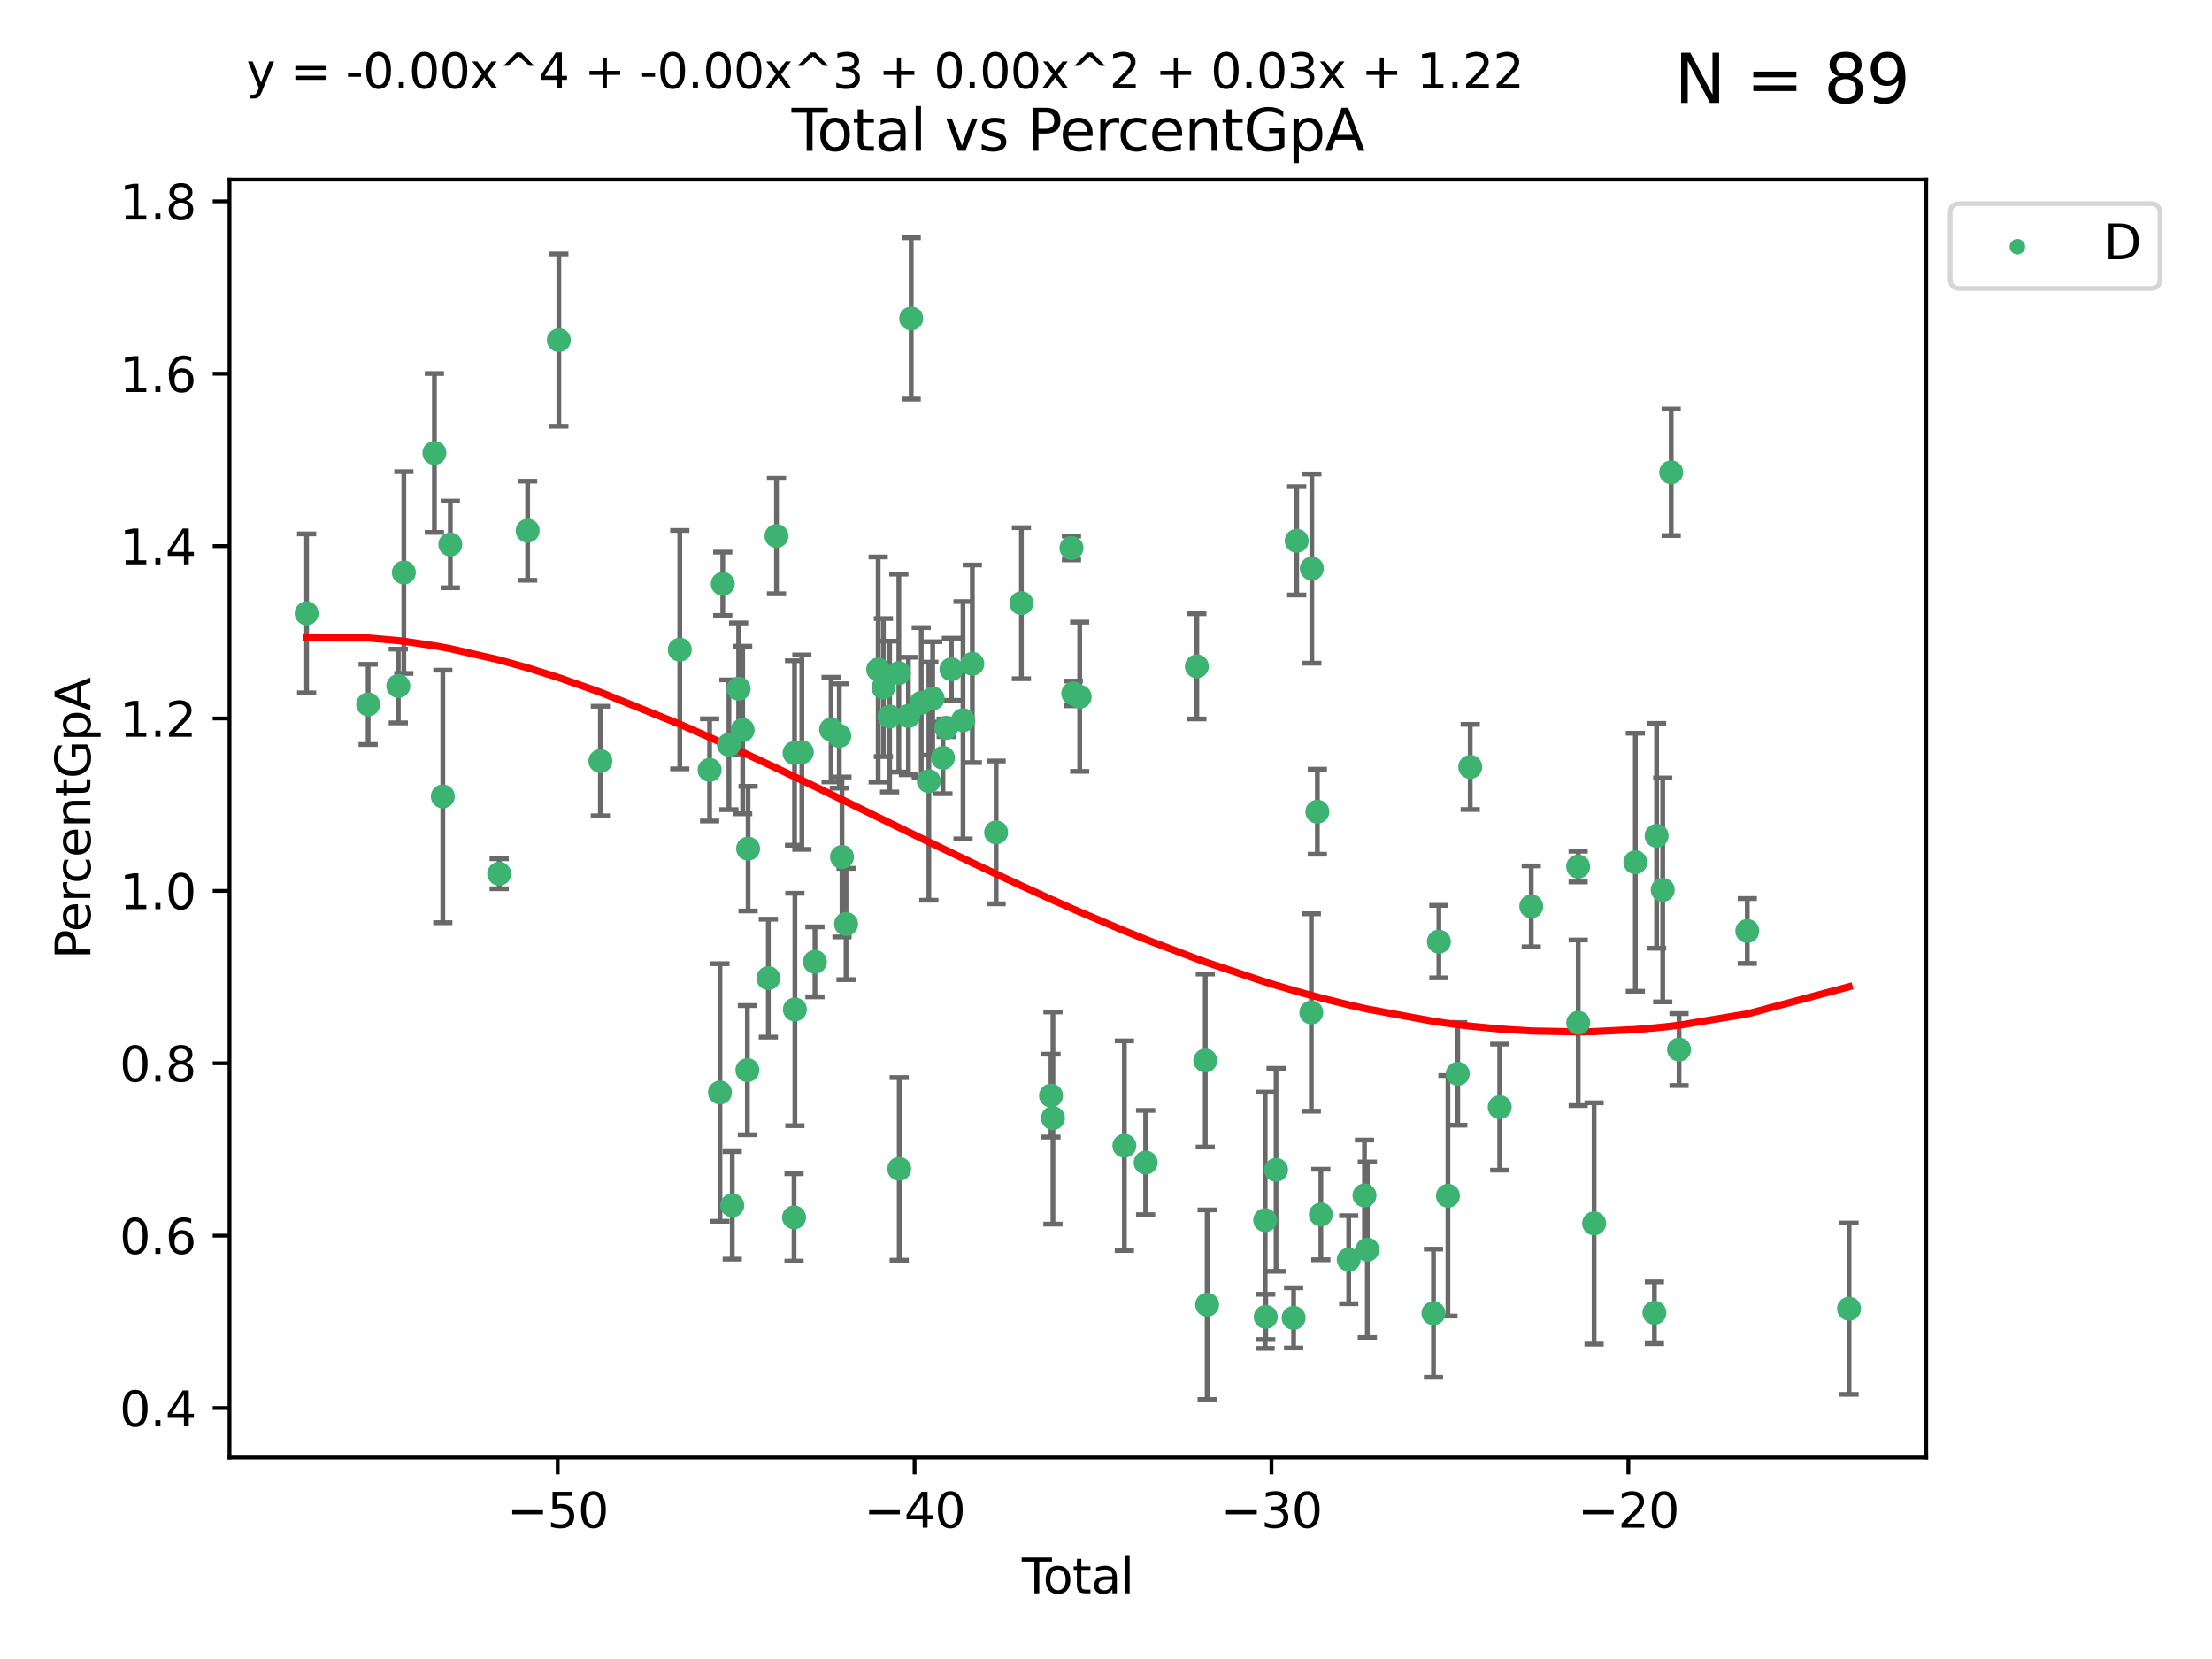 <?xml version="1.0" encoding="utf-8" standalone="no"?>
<!DOCTYPE svg PUBLIC "-//W3C//DTD SVG 1.1//EN"
  "http://www.w3.org/Graphics/SVG/1.1/DTD/svg11.dtd">
<svg xmlns:xlink="http://www.w3.org/1999/xlink" width="460.8pt" height="345.6pt" viewBox="0 0 460.8 345.6" xmlns="http://www.w3.org/2000/svg" version="1.1">
 <defs>
  <style type="text/css">*{stroke-linejoin: round; stroke-linecap: butt}</style>
 </defs>
 <g id="figure_1">
  <g id="patch_1">
   <path d="M 0 345.6 
L 460.8 345.6 
L 460.8 0 
L 0 0 
z
" style="fill: #ffffff"/>
  </g>
  <g id="axes_1">
   <g id="patch_2">
    <path d="M 47.81 303.64 
L 401.26 303.64 
L 401.26 37.411 
L 47.81 37.411 
z
" style="fill: #ffffff"/>
   </g>
   <g id="PathCollection_1">
    <defs>
     <path id="m9a4b46716a" d="M 0 1.118 
C 0.297 1.118 0.581 1 0.791 0.791 
C 1 0.581 1.118 0.297 1.118 0 
C 1.118 -0.297 1 -0.581 0.791 -0.791 
C 0.581 -1 0.297 -1.118 0 -1.118 
C -0.297 -1.118 -0.581 -1 -0.791 -0.791 
C -1 -0.581 -1.118 -0.297 -1.118 0 
C -1.118 0.297 -1 0.581 -0.791 0.791 
C -0.581 1 -0.297 1.118 0 1.118 
z
" style="stroke: #3cb371"/>
    </defs>
    <g clip-path="url(#p5dfeac31e7)">
     <use xlink:href="#m9a4b46716a" x="63.876" y="127.772" style="fill: #3cb371; stroke: #3cb371"/>
     <use xlink:href="#m9a4b46716a" x="76.691" y="146.735" style="fill: #3cb371; stroke: #3cb371"/>
     <use xlink:href="#m9a4b46716a" x="82.975" y="142.904" style="fill: #3cb371; stroke: #3cb371"/>
     <use xlink:href="#m9a4b46716a" x="84.126" y="119.264" style="fill: #3cb371; stroke: #3cb371"/>
     <use xlink:href="#m9a4b46716a" x="90.492" y="94.352" style="fill: #3cb371; stroke: #3cb371"/>
     <use xlink:href="#m9a4b46716a" x="92.246" y="165.908" style="fill: #3cb371; stroke: #3cb371"/>
     <use xlink:href="#m9a4b46716a" x="93.809" y="113.415" style="fill: #3cb371; stroke: #3cb371"/>
     <use xlink:href="#m9a4b46716a" x="103.989" y="182.02" style="fill: #3cb371; stroke: #3cb371"/>
     <use xlink:href="#m9a4b46716a" x="109.919" y="110.554" style="fill: #3cb371; stroke: #3cb371"/>
     <use xlink:href="#m9a4b46716a" x="116.415" y="70.855" style="fill: #3cb371; stroke: #3cb371"/>
     <use xlink:href="#m9a4b46716a" x="125.07" y="158.539" style="fill: #3cb371; stroke: #3cb371"/>
     <use xlink:href="#m9a4b46716a" x="141.611" y="135.337" style="fill: #3cb371; stroke: #3cb371"/>
     <use xlink:href="#m9a4b46716a" x="147.827" y="160.386" style="fill: #3cb371; stroke: #3cb371"/>
     <use xlink:href="#m9a4b46716a" x="149.98" y="227.589" style="fill: #3cb371; stroke: #3cb371"/>
     <use xlink:href="#m9a4b46716a" x="150.566" y="121.623" style="fill: #3cb371; stroke: #3cb371"/>
     <use xlink:href="#m9a4b46716a" x="151.847" y="155.152" style="fill: #3cb371; stroke: #3cb371"/>
     <use xlink:href="#m9a4b46716a" x="152.542" y="251.099" style="fill: #3cb371; stroke: #3cb371"/>
     <use xlink:href="#m9a4b46716a" x="153.873" y="143.473" style="fill: #3cb371; stroke: #3cb371"/>
     <use xlink:href="#m9a4b46716a" x="154.714" y="152.076" style="fill: #3cb371; stroke: #3cb371"/>
     <use xlink:href="#m9a4b46716a" x="155.692" y="222.922" style="fill: #3cb371; stroke: #3cb371"/>
     <use xlink:href="#m9a4b46716a" x="155.84" y="176.791" style="fill: #3cb371; stroke: #3cb371"/>
     <use xlink:href="#m9a4b46716a" x="160.059" y="203.764" style="fill: #3cb371; stroke: #3cb371"/>
     <use xlink:href="#m9a4b46716a" x="161.756" y="111.658" style="fill: #3cb371; stroke: #3cb371"/>
     <use xlink:href="#m9a4b46716a" x="165.414" y="253.611" style="fill: #3cb371; stroke: #3cb371"/>
     <use xlink:href="#m9a4b46716a" x="165.517" y="156.861" style="fill: #3cb371; stroke: #3cb371"/>
     <use xlink:href="#m9a4b46716a" x="165.589" y="210.291" style="fill: #3cb371; stroke: #3cb371"/>
     <use xlink:href="#m9a4b46716a" x="167.041" y="156.692" style="fill: #3cb371; stroke: #3cb371"/>
     <use xlink:href="#m9a4b46716a" x="169.77" y="200.368" style="fill: #3cb371; stroke: #3cb371"/>
     <use xlink:href="#m9a4b46716a" x="173.132" y="151.982" style="fill: #3cb371; stroke: #3cb371"/>
     <use xlink:href="#m9a4b46716a" x="174.844" y="153.308" style="fill: #3cb371; stroke: #3cb371"/>
     <use xlink:href="#m9a4b46716a" x="175.403" y="178.52" style="fill: #3cb371; stroke: #3cb371"/>
     <use xlink:href="#m9a4b46716a" x="176.251" y="192.485" style="fill: #3cb371; stroke: #3cb371"/>
     <use xlink:href="#m9a4b46716a" x="182.941" y="139.475" style="fill: #3cb371; stroke: #3cb371"/>
     <use xlink:href="#m9a4b46716a" x="184.025" y="143.232" style="fill: #3cb371; stroke: #3cb371"/>
     <use xlink:href="#m9a4b46716a" x="185.323" y="149.277" style="fill: #3cb371; stroke: #3cb371"/>
     <use xlink:href="#m9a4b46716a" x="187.245" y="140.217" style="fill: #3cb371; stroke: #3cb371"/>
     <use xlink:href="#m9a4b46716a" x="187.324" y="243.5" style="fill: #3cb371; stroke: #3cb371"/>
     <use xlink:href="#m9a4b46716a" x="189.234" y="149.152" style="fill: #3cb371; stroke: #3cb371"/>
     <use xlink:href="#m9a4b46716a" x="189.817" y="66.321" style="fill: #3cb371; stroke: #3cb371"/>
     <use xlink:href="#m9a4b46716a" x="191.918" y="146.41" style="fill: #3cb371; stroke: #3cb371"/>
     <use xlink:href="#m9a4b46716a" x="193.497" y="162.739" style="fill: #3cb371; stroke: #3cb371"/>
     <use xlink:href="#m9a4b46716a" x="194.297" y="145.502" style="fill: #3cb371; stroke: #3cb371"/>
     <use xlink:href="#m9a4b46716a" x="196.431" y="157.878" style="fill: #3cb371; stroke: #3cb371"/>
     <use xlink:href="#m9a4b46716a" x="197.119" y="151.614" style="fill: #3cb371; stroke: #3cb371"/>
     <use xlink:href="#m9a4b46716a" x="198.192" y="139.426" style="fill: #3cb371; stroke: #3cb371"/>
     <use xlink:href="#m9a4b46716a" x="200.614" y="150.037" style="fill: #3cb371; stroke: #3cb371"/>
     <use xlink:href="#m9a4b46716a" x="202.556" y="138.282" style="fill: #3cb371; stroke: #3cb371"/>
     <use xlink:href="#m9a4b46716a" x="207.509" y="173.402" style="fill: #3cb371; stroke: #3cb371"/>
     <use xlink:href="#m9a4b46716a" x="212.776" y="125.658" style="fill: #3cb371; stroke: #3cb371"/>
     <use xlink:href="#m9a4b46716a" x="218.942" y="228.235" style="fill: #3cb371; stroke: #3cb371"/>
     <use xlink:href="#m9a4b46716a" x="219.35" y="232.908" style="fill: #3cb371; stroke: #3cb371"/>
     <use xlink:href="#m9a4b46716a" x="223.208" y="114.15" style="fill: #3cb371; stroke: #3cb371"/>
     <use xlink:href="#m9a4b46716a" x="223.582" y="144.457" style="fill: #3cb371; stroke: #3cb371"/>
     <use xlink:href="#m9a4b46716a" x="224.92" y="145.151" style="fill: #3cb371; stroke: #3cb371"/>
     <use xlink:href="#m9a4b46716a" x="234.227" y="238.67" style="fill: #3cb371; stroke: #3cb371"/>
     <use xlink:href="#m9a4b46716a" x="238.657" y="242.181" style="fill: #3cb371; stroke: #3cb371"/>
     <use xlink:href="#m9a4b46716a" x="249.322" y="138.809" style="fill: #3cb371; stroke: #3cb371"/>
     <use xlink:href="#m9a4b46716a" x="251.082" y="220.927" style="fill: #3cb371; stroke: #3cb371"/>
     <use xlink:href="#m9a4b46716a" x="251.467" y="271.791" style="fill: #3cb371; stroke: #3cb371"/>
     <use xlink:href="#m9a4b46716a" x="263.555" y="254.191" style="fill: #3cb371; stroke: #3cb371"/>
     <use xlink:href="#m9a4b46716a" x="263.67" y="274.328" style="fill: #3cb371; stroke: #3cb371"/>
     <use xlink:href="#m9a4b46716a" x="265.825" y="243.697" style="fill: #3cb371; stroke: #3cb371"/>
     <use xlink:href="#m9a4b46716a" x="269.484" y="274.529" style="fill: #3cb371; stroke: #3cb371"/>
     <use xlink:href="#m9a4b46716a" x="270.124" y="112.659" style="fill: #3cb371; stroke: #3cb371"/>
     <use xlink:href="#m9a4b46716a" x="273.172" y="210.914" style="fill: #3cb371; stroke: #3cb371"/>
     <use xlink:href="#m9a4b46716a" x="273.276" y="118.443" style="fill: #3cb371; stroke: #3cb371"/>
     <use xlink:href="#m9a4b46716a" x="274.43" y="169.096" style="fill: #3cb371; stroke: #3cb371"/>
     <use xlink:href="#m9a4b46716a" x="275.159" y="253.004" style="fill: #3cb371; stroke: #3cb371"/>
     <use xlink:href="#m9a4b46716a" x="280.958" y="262.417" style="fill: #3cb371; stroke: #3cb371"/>
     <use xlink:href="#m9a4b46716a" x="284.243" y="249.034" style="fill: #3cb371; stroke: #3cb371"/>
     <use xlink:href="#m9a4b46716a" x="284.837" y="260.341" style="fill: #3cb371; stroke: #3cb371"/>
     <use xlink:href="#m9a4b46716a" x="298.617" y="273.563" style="fill: #3cb371; stroke: #3cb371"/>
     <use xlink:href="#m9a4b46716a" x="299.739" y="196.157" style="fill: #3cb371; stroke: #3cb371"/>
     <use xlink:href="#m9a4b46716a" x="301.632" y="249.102" style="fill: #3cb371; stroke: #3cb371"/>
     <use xlink:href="#m9a4b46716a" x="303.674" y="223.692" style="fill: #3cb371; stroke: #3cb371"/>
     <use xlink:href="#m9a4b46716a" x="306.272" y="159.768" style="fill: #3cb371; stroke: #3cb371"/>
     <use xlink:href="#m9a4b46716a" x="312.417" y="230.637" style="fill: #3cb371; stroke: #3cb371"/>
     <use xlink:href="#m9a4b46716a" x="318.987" y="188.813" style="fill: #3cb371; stroke: #3cb371"/>
     <use xlink:href="#m9a4b46716a" x="328.757" y="180.523" style="fill: #3cb371; stroke: #3cb371"/>
     <use xlink:href="#m9a4b46716a" x="328.77" y="213.06" style="fill: #3cb371; stroke: #3cb371"/>
     <use xlink:href="#m9a4b46716a" x="332.082" y="254.857" style="fill: #3cb371; stroke: #3cb371"/>
     <use xlink:href="#m9a4b46716a" x="340.673" y="179.62" style="fill: #3cb371; stroke: #3cb371"/>
     <use xlink:href="#m9a4b46716a" x="344.645" y="273.467" style="fill: #3cb371; stroke: #3cb371"/>
     <use xlink:href="#m9a4b46716a" x="345.102" y="174.115" style="fill: #3cb371; stroke: #3cb371"/>
     <use xlink:href="#m9a4b46716a" x="346.377" y="185.382" style="fill: #3cb371; stroke: #3cb371"/>
     <use xlink:href="#m9a4b46716a" x="348.141" y="98.386" style="fill: #3cb371; stroke: #3cb371"/>
     <use xlink:href="#m9a4b46716a" x="349.778" y="218.64" style="fill: #3cb371; stroke: #3cb371"/>
     <use xlink:href="#m9a4b46716a" x="363.988" y="193.941" style="fill: #3cb371; stroke: #3cb371"/>
     <use xlink:href="#m9a4b46716a" x="385.194" y="272.631" style="fill: #3cb371; stroke: #3cb371"/>
    </g>
   </g>
   <g id="matplotlib.axis_1">
    <g id="xtick_1">
     <g id="line2d_1">
      <defs>
       <path id="m7b3b7e9ea6" d="M 0 0 
L 0 3.5 
" style="stroke: #000000; stroke-width: 0.8"/>
      </defs>
      <g>
       <use xlink:href="#m7b3b7e9ea6" x="116.176" y="303.64" style="stroke: #000000; stroke-width: 0.8"/>
      </g>
     </g>
     <g id="text_1">
      <!-- −50 -->
      <g transform="translate(105.624 318.238)scale(0.1 -0.1)">
       <defs>
        <path id="DejaVuSans-2212" d="M 678 2272 
L 4684 2272 
L 4684 1741 
L 678 1741 
L 678 2272 
z
" transform="scale(0.016)"/>
        <path id="DejaVuSans-35" d="M 691 4666 
L 3169 4666 
L 3169 4134 
L 1269 4134 
L 1269 2991 
Q 1406 3038 1543 3061 
Q 1681 3084 1819 3084 
Q 2600 3084 3056 2656 
Q 3513 2228 3513 1497 
Q 3513 744 3044 326 
Q 2575 -91 1722 -91 
Q 1428 -91 1123 -41 
Q 819 9 494 109 
L 494 744 
Q 775 591 1075 516 
Q 1375 441 1709 441 
Q 2250 441 2565 725 
Q 2881 1009 2881 1497 
Q 2881 1984 2565 2268 
Q 2250 2553 1709 2553 
Q 1456 2553 1204 2497 
Q 953 2441 691 2322 
L 691 4666 
z
" transform="scale(0.016)"/>
        <path id="DejaVuSans-30" d="M 2034 4250 
Q 1547 4250 1301 3770 
Q 1056 3291 1056 2328 
Q 1056 1369 1301 889 
Q 1547 409 2034 409 
Q 2525 409 2770 889 
Q 3016 1369 3016 2328 
Q 3016 3291 2770 3770 
Q 2525 4250 2034 4250 
z
M 2034 4750 
Q 2819 4750 3233 4129 
Q 3647 3509 3647 2328 
Q 3647 1150 3233 529 
Q 2819 -91 2034 -91 
Q 1250 -91 836 529 
Q 422 1150 422 2328 
Q 422 3509 836 4129 
Q 1250 4750 2034 4750 
z
" transform="scale(0.016)"/>
       </defs>
       <use xlink:href="#DejaVuSans-2212"/>
       <use xlink:href="#DejaVuSans-35" x="83.789"/>
       <use xlink:href="#DejaVuSans-30" x="147.412"/>
      </g>
     </g>
    </g>
    <g id="xtick_2">
     <g id="line2d_2">
      <g>
       <use xlink:href="#m7b3b7e9ea6" x="190.522" y="303.64" style="stroke: #000000; stroke-width: 0.8"/>
      </g>
     </g>
     <g id="text_2">
      <!-- −40 -->
      <g transform="translate(179.97 318.238)scale(0.1 -0.1)">
       <defs>
        <path id="DejaVuSans-34" d="M 2419 4116 
L 825 1625 
L 2419 1625 
L 2419 4116 
z
M 2253 4666 
L 3047 4666 
L 3047 1625 
L 3713 1625 
L 3713 1100 
L 3047 1100 
L 3047 0 
L 2419 0 
L 2419 1100 
L 313 1100 
L 313 1709 
L 2253 4666 
z
" transform="scale(0.016)"/>
       </defs>
       <use xlink:href="#DejaVuSans-2212"/>
       <use xlink:href="#DejaVuSans-34" x="83.789"/>
       <use xlink:href="#DejaVuSans-30" x="147.412"/>
      </g>
     </g>
    </g>
    <g id="xtick_3">
     <g id="line2d_3">
      <g>
       <use xlink:href="#m7b3b7e9ea6" x="264.868" y="303.64" style="stroke: #000000; stroke-width: 0.8"/>
      </g>
     </g>
     <g id="text_3">
      <!-- −30 -->
      <g transform="translate(254.316 318.238)scale(0.1 -0.1)">
       <defs>
        <path id="DejaVuSans-33" d="M 2597 2516 
Q 3050 2419 3304 2112 
Q 3559 1806 3559 1356 
Q 3559 666 3084 287 
Q 2609 -91 1734 -91 
Q 1441 -91 1130 -33 
Q 819 25 488 141 
L 488 750 
Q 750 597 1062 519 
Q 1375 441 1716 441 
Q 2309 441 2620 675 
Q 2931 909 2931 1356 
Q 2931 1769 2642 2001 
Q 2353 2234 1838 2234 
L 1294 2234 
L 1294 2753 
L 1863 2753 
Q 2328 2753 2575 2939 
Q 2822 3125 2822 3475 
Q 2822 3834 2567 4026 
Q 2313 4219 1838 4219 
Q 1578 4219 1281 4162 
Q 984 4106 628 3988 
L 628 4550 
Q 988 4650 1302 4700 
Q 1616 4750 1894 4750 
Q 2613 4750 3031 4423 
Q 3450 4097 3450 3541 
Q 3450 3153 3228 2886 
Q 3006 2619 2597 2516 
z
" transform="scale(0.016)"/>
       </defs>
       <use xlink:href="#DejaVuSans-2212"/>
       <use xlink:href="#DejaVuSans-33" x="83.789"/>
       <use xlink:href="#DejaVuSans-30" x="147.412"/>
      </g>
     </g>
    </g>
    <g id="xtick_4">
     <g id="line2d_4">
      <g>
       <use xlink:href="#m7b3b7e9ea6" x="339.214" y="303.64" style="stroke: #000000; stroke-width: 0.8"/>
      </g>
     </g>
     <g id="text_4">
      <!-- −20 -->
      <g transform="translate(328.662 318.238)scale(0.1 -0.1)">
       <defs>
        <path id="DejaVuSans-32" d="M 1228 531 
L 3431 531 
L 3431 0 
L 469 0 
L 469 531 
Q 828 903 1448 1529 
Q 2069 2156 2228 2338 
Q 2531 2678 2651 2914 
Q 2772 3150 2772 3378 
Q 2772 3750 2511 3984 
Q 2250 4219 1831 4219 
Q 1534 4219 1204 4116 
Q 875 4013 500 3803 
L 500 4441 
Q 881 4594 1212 4672 
Q 1544 4750 1819 4750 
Q 2544 4750 2975 4387 
Q 3406 4025 3406 3419 
Q 3406 3131 3298 2873 
Q 3191 2616 2906 2266 
Q 2828 2175 2409 1742 
Q 1991 1309 1228 531 
z
" transform="scale(0.016)"/>
       </defs>
       <use xlink:href="#DejaVuSans-2212"/>
       <use xlink:href="#DejaVuSans-32" x="83.789"/>
       <use xlink:href="#DejaVuSans-30" x="147.412"/>
      </g>
     </g>
    </g>
    <g id="text_5">
     <!-- Total -->
     <g transform="translate(212.858 331.917)scale(0.1 -0.1)">
      <defs>
       <path id="DejaVuSans-54" d="M -19 4666 
L 3928 4666 
L 3928 4134 
L 2272 4134 
L 2272 0 
L 1638 0 
L 1638 4134 
L -19 4134 
L -19 4666 
z
" transform="scale(0.016)"/>
       <path id="DejaVuSans-6f" d="M 1959 3097 
Q 1497 3097 1228 2736 
Q 959 2375 959 1747 
Q 959 1119 1226 758 
Q 1494 397 1959 397 
Q 2419 397 2687 759 
Q 2956 1122 2956 1747 
Q 2956 2369 2687 2733 
Q 2419 3097 1959 3097 
z
M 1959 3584 
Q 2709 3584 3137 3096 
Q 3566 2609 3566 1747 
Q 3566 888 3137 398 
Q 2709 -91 1959 -91 
Q 1206 -91 779 398 
Q 353 888 353 1747 
Q 353 2609 779 3096 
Q 1206 3584 1959 3584 
z
" transform="scale(0.016)"/>
       <path id="DejaVuSans-74" d="M 1172 4494 
L 1172 3500 
L 2356 3500 
L 2356 3053 
L 1172 3053 
L 1172 1153 
Q 1172 725 1289 603 
Q 1406 481 1766 481 
L 2356 481 
L 2356 0 
L 1766 0 
Q 1100 0 847 248 
Q 594 497 594 1153 
L 594 3053 
L 172 3053 
L 172 3500 
L 594 3500 
L 594 4494 
L 1172 4494 
z
" transform="scale(0.016)"/>
       <path id="DejaVuSans-61" d="M 2194 1759 
Q 1497 1759 1228 1600 
Q 959 1441 959 1056 
Q 959 750 1161 570 
Q 1363 391 1709 391 
Q 2188 391 2477 730 
Q 2766 1069 2766 1631 
L 2766 1759 
L 2194 1759 
z
M 3341 1997 
L 3341 0 
L 2766 0 
L 2766 531 
Q 2569 213 2275 61 
Q 1981 -91 1556 -91 
Q 1019 -91 701 211 
Q 384 513 384 1019 
Q 384 1609 779 1909 
Q 1175 2209 1959 2209 
L 2766 2209 
L 2766 2266 
Q 2766 2663 2505 2880 
Q 2244 3097 1772 3097 
Q 1472 3097 1187 3025 
Q 903 2953 641 2809 
L 641 3341 
Q 956 3463 1253 3523 
Q 1550 3584 1831 3584 
Q 2591 3584 2966 3190 
Q 3341 2797 3341 1997 
z
" transform="scale(0.016)"/>
       <path id="DejaVuSans-6c" d="M 603 4863 
L 1178 4863 
L 1178 0 
L 603 0 
L 603 4863 
z
" transform="scale(0.016)"/>
      </defs>
      <use xlink:href="#DejaVuSans-54"/>
      <use xlink:href="#DejaVuSans-6f" x="44.084"/>
      <use xlink:href="#DejaVuSans-74" x="105.266"/>
      <use xlink:href="#DejaVuSans-61" x="144.475"/>
      <use xlink:href="#DejaVuSans-6c" x="205.754"/>
     </g>
    </g>
   </g>
   <g id="matplotlib.axis_2">
    <g id="ytick_1">
     <g id="line2d_5">
      <defs>
       <path id="m713d09d0b7" d="M 0 0 
L -3.5 0 
" style="stroke: #000000; stroke-width: 0.8"/>
      </defs>
      <g>
       <use xlink:href="#m713d09d0b7" x="47.81" y="293.324" style="stroke: #000000; stroke-width: 0.8"/>
      </g>
     </g>
     <g id="text_6">
      <!-- 0.4 -->
      <g transform="translate(24.907 297.124)scale(0.1 -0.1)">
       <defs>
        <path id="DejaVuSans-2e" d="M 684 794 
L 1344 794 
L 1344 0 
L 684 0 
L 684 794 
z
" transform="scale(0.016)"/>
       </defs>
       <use xlink:href="#DejaVuSans-30"/>
       <use xlink:href="#DejaVuSans-2e" x="63.623"/>
       <use xlink:href="#DejaVuSans-34" x="95.41"/>
      </g>
     </g>
    </g>
    <g id="ytick_2">
     <g id="line2d_6">
      <g>
       <use xlink:href="#m713d09d0b7" x="47.81" y="257.412" style="stroke: #000000; stroke-width: 0.8"/>
      </g>
     </g>
     <g id="text_7">
      <!-- 0.6 -->
      <g transform="translate(24.907 261.211)scale(0.1 -0.1)">
       <defs>
        <path id="DejaVuSans-36" d="M 2113 2584 
Q 1688 2584 1439 2293 
Q 1191 2003 1191 1497 
Q 1191 994 1439 701 
Q 1688 409 2113 409 
Q 2538 409 2786 701 
Q 3034 994 3034 1497 
Q 3034 2003 2786 2293 
Q 2538 2584 2113 2584 
z
M 3366 4563 
L 3366 3988 
Q 3128 4100 2886 4159 
Q 2644 4219 2406 4219 
Q 1781 4219 1451 3797 
Q 1122 3375 1075 2522 
Q 1259 2794 1537 2939 
Q 1816 3084 2150 3084 
Q 2853 3084 3261 2657 
Q 3669 2231 3669 1497 
Q 3669 778 3244 343 
Q 2819 -91 2113 -91 
Q 1303 -91 875 529 
Q 447 1150 447 2328 
Q 447 3434 972 4092 
Q 1497 4750 2381 4750 
Q 2619 4750 2861 4703 
Q 3103 4656 3366 4563 
z
" transform="scale(0.016)"/>
       </defs>
       <use xlink:href="#DejaVuSans-30"/>
       <use xlink:href="#DejaVuSans-2e" x="63.623"/>
       <use xlink:href="#DejaVuSans-36" x="95.41"/>
      </g>
     </g>
    </g>
    <g id="ytick_3">
     <g id="line2d_7">
      <g>
       <use xlink:href="#m713d09d0b7" x="47.81" y="221.5" style="stroke: #000000; stroke-width: 0.8"/>
      </g>
     </g>
     <g id="text_8">
      <!-- 0.8 -->
      <g transform="translate(24.907 225.299)scale(0.1 -0.1)">
       <defs>
        <path id="DejaVuSans-38" d="M 2034 2216 
Q 1584 2216 1326 1975 
Q 1069 1734 1069 1313 
Q 1069 891 1326 650 
Q 1584 409 2034 409 
Q 2484 409 2743 651 
Q 3003 894 3003 1313 
Q 3003 1734 2745 1975 
Q 2488 2216 2034 2216 
z
M 1403 2484 
Q 997 2584 770 2862 
Q 544 3141 544 3541 
Q 544 4100 942 4425 
Q 1341 4750 2034 4750 
Q 2731 4750 3128 4425 
Q 3525 4100 3525 3541 
Q 3525 3141 3298 2862 
Q 3072 2584 2669 2484 
Q 3125 2378 3379 2068 
Q 3634 1759 3634 1313 
Q 3634 634 3220 271 
Q 2806 -91 2034 -91 
Q 1263 -91 848 271 
Q 434 634 434 1313 
Q 434 1759 690 2068 
Q 947 2378 1403 2484 
z
M 1172 3481 
Q 1172 3119 1398 2916 
Q 1625 2713 2034 2713 
Q 2441 2713 2670 2916 
Q 2900 3119 2900 3481 
Q 2900 3844 2670 4047 
Q 2441 4250 2034 4250 
Q 1625 4250 1398 4047 
Q 1172 3844 1172 3481 
z
" transform="scale(0.016)"/>
       </defs>
       <use xlink:href="#DejaVuSans-30"/>
       <use xlink:href="#DejaVuSans-2e" x="63.623"/>
       <use xlink:href="#DejaVuSans-38" x="95.41"/>
      </g>
     </g>
    </g>
    <g id="ytick_4">
     <g id="line2d_8">
      <g>
       <use xlink:href="#m713d09d0b7" x="47.81" y="185.587" style="stroke: #000000; stroke-width: 0.8"/>
      </g>
     </g>
     <g id="text_9">
      <!-- 1.0 -->
      <g transform="translate(24.907 189.387)scale(0.1 -0.1)">
       <defs>
        <path id="DejaVuSans-31" d="M 794 531 
L 1825 531 
L 1825 4091 
L 703 3866 
L 703 4441 
L 1819 4666 
L 2450 4666 
L 2450 531 
L 3481 531 
L 3481 0 
L 794 0 
L 794 531 
z
" transform="scale(0.016)"/>
       </defs>
       <use xlink:href="#DejaVuSans-31"/>
       <use xlink:href="#DejaVuSans-2e" x="63.623"/>
       <use xlink:href="#DejaVuSans-30" x="95.41"/>
      </g>
     </g>
    </g>
    <g id="ytick_5">
     <g id="line2d_9">
      <g>
       <use xlink:href="#m713d09d0b7" x="47.81" y="149.675" style="stroke: #000000; stroke-width: 0.8"/>
      </g>
     </g>
     <g id="text_10">
      <!-- 1.2 -->
      <g transform="translate(24.907 153.474)scale(0.1 -0.1)">
       <use xlink:href="#DejaVuSans-31"/>
       <use xlink:href="#DejaVuSans-2e" x="63.623"/>
       <use xlink:href="#DejaVuSans-32" x="95.41"/>
      </g>
     </g>
    </g>
    <g id="ytick_6">
     <g id="line2d_10">
      <g>
       <use xlink:href="#m713d09d0b7" x="47.81" y="113.763" style="stroke: #000000; stroke-width: 0.8"/>
      </g>
     </g>
     <g id="text_11">
      <!-- 1.4 -->
      <g transform="translate(24.907 117.562)scale(0.1 -0.1)">
       <use xlink:href="#DejaVuSans-31"/>
       <use xlink:href="#DejaVuSans-2e" x="63.623"/>
       <use xlink:href="#DejaVuSans-34" x="95.41"/>
      </g>
     </g>
    </g>
    <g id="ytick_7">
     <g id="line2d_11">
      <g>
       <use xlink:href="#m713d09d0b7" x="47.81" y="77.85" style="stroke: #000000; stroke-width: 0.8"/>
      </g>
     </g>
     <g id="text_12">
      <!-- 1.6 -->
      <g transform="translate(24.907 81.65)scale(0.1 -0.1)">
       <use xlink:href="#DejaVuSans-31"/>
       <use xlink:href="#DejaVuSans-2e" x="63.623"/>
       <use xlink:href="#DejaVuSans-36" x="95.41"/>
      </g>
     </g>
    </g>
    <g id="ytick_8">
     <g id="line2d_12">
      <g>
       <use xlink:href="#m713d09d0b7" x="47.81" y="41.938" style="stroke: #000000; stroke-width: 0.8"/>
      </g>
     </g>
     <g id="text_13">
      <!-- 1.8 -->
      <g transform="translate(24.907 45.737)scale(0.1 -0.1)">
       <use xlink:href="#DejaVuSans-31"/>
       <use xlink:href="#DejaVuSans-2e" x="63.623"/>
       <use xlink:href="#DejaVuSans-38" x="95.41"/>
      </g>
     </g>
    </g>
    <g id="text_14">
     <!-- PercentGpA -->
     <g transform="translate(18.827 199.802)rotate(-90)scale(0.1 -0.1)">
      <defs>
       <path id="DejaVuSans-50" d="M 1259 4147 
L 1259 2394 
L 2053 2394 
Q 2494 2394 2734 2622 
Q 2975 2850 2975 3272 
Q 2975 3691 2734 3919 
Q 2494 4147 2053 4147 
L 1259 4147 
z
M 628 4666 
L 2053 4666 
Q 2838 4666 3239 4311 
Q 3641 3956 3641 3272 
Q 3641 2581 3239 2228 
Q 2838 1875 2053 1875 
L 1259 1875 
L 1259 0 
L 628 0 
L 628 4666 
z
" transform="scale(0.016)"/>
       <path id="DejaVuSans-65" d="M 3597 1894 
L 3597 1613 
L 953 1613 
Q 991 1019 1311 708 
Q 1631 397 2203 397 
Q 2534 397 2845 478 
Q 3156 559 3463 722 
L 3463 178 
Q 3153 47 2828 -22 
Q 2503 -91 2169 -91 
Q 1331 -91 842 396 
Q 353 884 353 1716 
Q 353 2575 817 3079 
Q 1281 3584 2069 3584 
Q 2775 3584 3186 3129 
Q 3597 2675 3597 1894 
z
M 3022 2063 
Q 3016 2534 2758 2815 
Q 2500 3097 2075 3097 
Q 1594 3097 1305 2825 
Q 1016 2553 972 2059 
L 3022 2063 
z
" transform="scale(0.016)"/>
       <path id="DejaVuSans-72" d="M 2631 2963 
Q 2534 3019 2420 3045 
Q 2306 3072 2169 3072 
Q 1681 3072 1420 2755 
Q 1159 2438 1159 1844 
L 1159 0 
L 581 0 
L 581 3500 
L 1159 3500 
L 1159 2956 
Q 1341 3275 1631 3429 
Q 1922 3584 2338 3584 
Q 2397 3584 2469 3576 
Q 2541 3569 2628 3553 
L 2631 2963 
z
" transform="scale(0.016)"/>
       <path id="DejaVuSans-63" d="M 3122 3366 
L 3122 2828 
Q 2878 2963 2633 3030 
Q 2388 3097 2138 3097 
Q 1578 3097 1268 2742 
Q 959 2388 959 1747 
Q 959 1106 1268 751 
Q 1578 397 2138 397 
Q 2388 397 2633 464 
Q 2878 531 3122 666 
L 3122 134 
Q 2881 22 2623 -34 
Q 2366 -91 2075 -91 
Q 1284 -91 818 406 
Q 353 903 353 1747 
Q 353 2603 823 3093 
Q 1294 3584 2113 3584 
Q 2378 3584 2631 3529 
Q 2884 3475 3122 3366 
z
" transform="scale(0.016)"/>
       <path id="DejaVuSans-6e" d="M 3513 2113 
L 3513 0 
L 2938 0 
L 2938 2094 
Q 2938 2591 2744 2837 
Q 2550 3084 2163 3084 
Q 1697 3084 1428 2787 
Q 1159 2491 1159 1978 
L 1159 0 
L 581 0 
L 581 3500 
L 1159 3500 
L 1159 2956 
Q 1366 3272 1645 3428 
Q 1925 3584 2291 3584 
Q 2894 3584 3203 3211 
Q 3513 2838 3513 2113 
z
" transform="scale(0.016)"/>
       <path id="DejaVuSans-47" d="M 3809 666 
L 3809 1919 
L 2778 1919 
L 2778 2438 
L 4434 2438 
L 4434 434 
Q 4069 175 3628 42 
Q 3188 -91 2688 -91 
Q 1594 -91 976 548 
Q 359 1188 359 2328 
Q 359 3472 976 4111 
Q 1594 4750 2688 4750 
Q 3144 4750 3555 4637 
Q 3966 4525 4313 4306 
L 4313 3634 
Q 3963 3931 3569 4081 
Q 3175 4231 2741 4231 
Q 1884 4231 1454 3753 
Q 1025 3275 1025 2328 
Q 1025 1384 1454 906 
Q 1884 428 2741 428 
Q 3075 428 3337 486 
Q 3600 544 3809 666 
z
" transform="scale(0.016)"/>
       <path id="DejaVuSans-70" d="M 1159 525 
L 1159 -1331 
L 581 -1331 
L 581 3500 
L 1159 3500 
L 1159 2969 
Q 1341 3281 1617 3432 
Q 1894 3584 2278 3584 
Q 2916 3584 3314 3078 
Q 3713 2572 3713 1747 
Q 3713 922 3314 415 
Q 2916 -91 2278 -91 
Q 1894 -91 1617 61 
Q 1341 213 1159 525 
z
M 3116 1747 
Q 3116 2381 2855 2742 
Q 2594 3103 2138 3103 
Q 1681 3103 1420 2742 
Q 1159 2381 1159 1747 
Q 1159 1113 1420 752 
Q 1681 391 2138 391 
Q 2594 391 2855 752 
Q 3116 1113 3116 1747 
z
" transform="scale(0.016)"/>
       <path id="DejaVuSans-41" d="M 2188 4044 
L 1331 1722 
L 3047 1722 
L 2188 4044 
z
M 1831 4666 
L 2547 4666 
L 4325 0 
L 3669 0 
L 3244 1197 
L 1141 1197 
L 716 0 
L 50 0 
L 1831 4666 
z
" transform="scale(0.016)"/>
      </defs>
      <use xlink:href="#DejaVuSans-50"/>
      <use xlink:href="#DejaVuSans-65" x="56.678"/>
      <use xlink:href="#DejaVuSans-72" x="118.201"/>
      <use xlink:href="#DejaVuSans-63" x="157.064"/>
      <use xlink:href="#DejaVuSans-65" x="212.045"/>
      <use xlink:href="#DejaVuSans-6e" x="273.568"/>
      <use xlink:href="#DejaVuSans-74" x="336.947"/>
      <use xlink:href="#DejaVuSans-47" x="376.156"/>
      <use xlink:href="#DejaVuSans-70" x="453.646"/>
      <use xlink:href="#DejaVuSans-41" x="517.123"/>
     </g>
    </g>
   </g>
   <g id="LineCollection_1">
    <path d="M 63.876 144.325 
L 63.876 111.219 
" clip-path="url(#p5dfeac31e7)" style="fill: none; stroke: #696969"/>
    <path d="M 76.691 155.09 
L 76.691 138.38 
" clip-path="url(#p5dfeac31e7)" style="fill: none; stroke: #696969"/>
    <path d="M 82.975 150.588 
L 82.975 135.221 
" clip-path="url(#p5dfeac31e7)" style="fill: none; stroke: #696969"/>
    <path d="M 84.126 140.282 
L 84.126 98.247 
" clip-path="url(#p5dfeac31e7)" style="fill: none; stroke: #696969"/>
    <path d="M 90.492 110.902 
L 90.492 77.802 
" clip-path="url(#p5dfeac31e7)" style="fill: none; stroke: #696969"/>
    <path d="M 92.246 192.208 
L 92.246 139.608 
" clip-path="url(#p5dfeac31e7)" style="fill: none; stroke: #696969"/>
    <path d="M 93.809 122.45 
L 93.809 104.38 
" clip-path="url(#p5dfeac31e7)" style="fill: none; stroke: #696969"/>
    <path d="M 103.989 185.153 
L 103.989 178.887 
" clip-path="url(#p5dfeac31e7)" style="fill: none; stroke: #696969"/>
    <path d="M 109.919 120.881 
L 109.919 100.227 
" clip-path="url(#p5dfeac31e7)" style="fill: none; stroke: #696969"/>
    <path d="M 116.415 88.808 
L 116.415 52.902 
" clip-path="url(#p5dfeac31e7)" style="fill: none; stroke: #696969"/>
    <path d="M 125.07 169.948 
L 125.07 147.13 
" clip-path="url(#p5dfeac31e7)" style="fill: none; stroke: #696969"/>
    <path d="M 141.611 160.171 
L 141.611 110.503 
" clip-path="url(#p5dfeac31e7)" style="fill: none; stroke: #696969"/>
    <path d="M 147.827 171.03 
L 147.827 149.741 
" clip-path="url(#p5dfeac31e7)" style="fill: none; stroke: #696969"/>
    <path d="M 149.98 254.416 
L 149.98 200.762 
" clip-path="url(#p5dfeac31e7)" style="fill: none; stroke: #696969"/>
    <path d="M 150.566 128.226 
L 150.566 115.021 
" clip-path="url(#p5dfeac31e7)" style="fill: none; stroke: #696969"/>
    <path d="M 151.847 168.666 
L 151.847 141.637 
" clip-path="url(#p5dfeac31e7)" style="fill: none; stroke: #696969"/>
    <path d="M 152.542 262.31 
L 152.542 239.887 
" clip-path="url(#p5dfeac31e7)" style="fill: none; stroke: #696969"/>
    <path d="M 153.873 157.172 
L 153.873 129.775 
" clip-path="url(#p5dfeac31e7)" style="fill: none; stroke: #696969"/>
    <path d="M 154.714 169.532 
L 154.714 134.62 
" clip-path="url(#p5dfeac31e7)" style="fill: none; stroke: #696969"/>
    <path d="M 155.692 236.371 
L 155.692 209.472 
" clip-path="url(#p5dfeac31e7)" style="fill: none; stroke: #696969"/>
    <path d="M 155.84 189.771 
L 155.84 163.812 
" clip-path="url(#p5dfeac31e7)" style="fill: none; stroke: #696969"/>
    <path d="M 160.059 216.044 
L 160.059 191.483 
" clip-path="url(#p5dfeac31e7)" style="fill: none; stroke: #696969"/>
    <path d="M 161.756 123.69 
L 161.756 99.625 
" clip-path="url(#p5dfeac31e7)" style="fill: none; stroke: #696969"/>
    <path d="M 165.414 262.713 
L 165.414 244.509 
" clip-path="url(#p5dfeac31e7)" style="fill: none; stroke: #696969"/>
    <path d="M 165.517 176.075 
L 165.517 137.646 
" clip-path="url(#p5dfeac31e7)" style="fill: none; stroke: #696969"/>
    <path d="M 165.589 234.498 
L 165.589 186.085 
" clip-path="url(#p5dfeac31e7)" style="fill: none; stroke: #696969"/>
    <path d="M 167.041 176.942 
L 167.041 136.443 
" clip-path="url(#p5dfeac31e7)" style="fill: none; stroke: #696969"/>
    <path d="M 169.77 207.656 
L 169.77 193.08 
" clip-path="url(#p5dfeac31e7)" style="fill: none; stroke: #696969"/>
    <path d="M 173.132 162.878 
L 173.132 141.087 
" clip-path="url(#p5dfeac31e7)" style="fill: none; stroke: #696969"/>
    <path d="M 174.844 164.178 
L 174.844 142.438 
" clip-path="url(#p5dfeac31e7)" style="fill: none; stroke: #696969"/>
    <path d="M 175.403 195.18 
L 175.403 161.861 
" clip-path="url(#p5dfeac31e7)" style="fill: none; stroke: #696969"/>
    <path d="M 176.251 204.078 
L 176.251 180.892 
" clip-path="url(#p5dfeac31e7)" style="fill: none; stroke: #696969"/>
    <path d="M 182.941 162.924 
L 182.941 116.026 
" clip-path="url(#p5dfeac31e7)" style="fill: none; stroke: #696969"/>
    <path d="M 184.025 157.609 
L 184.025 128.855 
" clip-path="url(#p5dfeac31e7)" style="fill: none; stroke: #696969"/>
    <path d="M 185.323 164.982 
L 185.323 133.573 
" clip-path="url(#p5dfeac31e7)" style="fill: none; stroke: #696969"/>
    <path d="M 187.245 160.827 
L 187.245 119.606 
" clip-path="url(#p5dfeac31e7)" style="fill: none; stroke: #696969"/>
    <path d="M 187.324 262.524 
L 187.324 224.476 
" clip-path="url(#p5dfeac31e7)" style="fill: none; stroke: #696969"/>
    <path d="M 189.234 161.389 
L 189.234 136.915 
" clip-path="url(#p5dfeac31e7)" style="fill: none; stroke: #696969"/>
    <path d="M 189.817 83.13 
L 189.817 49.513 
" clip-path="url(#p5dfeac31e7)" style="fill: none; stroke: #696969"/>
    <path d="M 191.918 162.074 
L 191.918 130.746 
" clip-path="url(#p5dfeac31e7)" style="fill: none; stroke: #696969"/>
    <path d="M 193.497 187.536 
L 193.497 137.941 
" clip-path="url(#p5dfeac31e7)" style="fill: none; stroke: #696969"/>
    <path d="M 194.297 157.315 
L 194.297 133.689 
" clip-path="url(#p5dfeac31e7)" style="fill: none; stroke: #696969"/>
    <path d="M 196.431 165.337 
L 196.431 150.42 
" clip-path="url(#p5dfeac31e7)" style="fill: none; stroke: #696969"/>
    <path d="M 197.119 153.457 
L 197.119 149.77 
" clip-path="url(#p5dfeac31e7)" style="fill: none; stroke: #696969"/>
    <path d="M 198.192 145.895 
L 198.192 132.958 
" clip-path="url(#p5dfeac31e7)" style="fill: none; stroke: #696969"/>
    <path d="M 200.614 174.758 
L 200.614 125.316 
" clip-path="url(#p5dfeac31e7)" style="fill: none; stroke: #696969"/>
    <path d="M 202.556 158.862 
L 202.556 117.701 
" clip-path="url(#p5dfeac31e7)" style="fill: none; stroke: #696969"/>
    <path d="M 207.509 188.277 
L 207.509 158.527 
" clip-path="url(#p5dfeac31e7)" style="fill: none; stroke: #696969"/>
    <path d="M 212.776 141.391 
L 212.776 109.924 
" clip-path="url(#p5dfeac31e7)" style="fill: none; stroke: #696969"/>
    <path d="M 218.942 236.864 
L 218.942 219.607 
" clip-path="url(#p5dfeac31e7)" style="fill: none; stroke: #696969"/>
    <path d="M 219.35 255.012 
L 219.35 210.805 
" clip-path="url(#p5dfeac31e7)" style="fill: none; stroke: #696969"/>
    <path d="M 223.208 116.635 
L 223.208 111.665 
" clip-path="url(#p5dfeac31e7)" style="fill: none; stroke: #696969"/>
    <path d="M 223.582 147.034 
L 223.582 141.881 
" clip-path="url(#p5dfeac31e7)" style="fill: none; stroke: #696969"/>
    <path d="M 224.92 160.7 
L 224.92 129.602 
" clip-path="url(#p5dfeac31e7)" style="fill: none; stroke: #696969"/>
    <path d="M 234.227 260.513 
L 234.227 216.826 
" clip-path="url(#p5dfeac31e7)" style="fill: none; stroke: #696969"/>
    <path d="M 238.657 253.044 
L 238.657 231.318 
" clip-path="url(#p5dfeac31e7)" style="fill: none; stroke: #696969"/>
    <path d="M 249.322 149.771 
L 249.322 127.847 
" clip-path="url(#p5dfeac31e7)" style="fill: none; stroke: #696969"/>
    <path d="M 251.082 238.945 
L 251.082 202.91 
" clip-path="url(#p5dfeac31e7)" style="fill: none; stroke: #696969"/>
    <path d="M 251.467 291.539 
L 251.467 252.043 
" clip-path="url(#p5dfeac31e7)" style="fill: none; stroke: #696969"/>
    <path d="M 263.555 280.869 
L 263.555 227.514 
" clip-path="url(#p5dfeac31e7)" style="fill: none; stroke: #696969"/>
    <path d="M 263.67 279.032 
L 263.67 269.625 
" clip-path="url(#p5dfeac31e7)" style="fill: none; stroke: #696969"/>
    <path d="M 265.825 264.84 
L 265.825 222.555 
" clip-path="url(#p5dfeac31e7)" style="fill: none; stroke: #696969"/>
    <path d="M 269.484 280.785 
L 269.484 268.272 
" clip-path="url(#p5dfeac31e7)" style="fill: none; stroke: #696969"/>
    <path d="M 270.124 123.95 
L 270.124 101.367 
" clip-path="url(#p5dfeac31e7)" style="fill: none; stroke: #696969"/>
    <path d="M 273.172 231.476 
L 273.172 190.353 
" clip-path="url(#p5dfeac31e7)" style="fill: none; stroke: #696969"/>
    <path d="M 273.276 138.153 
L 273.276 98.734 
" clip-path="url(#p5dfeac31e7)" style="fill: none; stroke: #696969"/>
    <path d="M 274.43 177.947 
L 274.43 160.244 
" clip-path="url(#p5dfeac31e7)" style="fill: none; stroke: #696969"/>
    <path d="M 275.159 262.435 
L 275.159 243.572 
" clip-path="url(#p5dfeac31e7)" style="fill: none; stroke: #696969"/>
    <path d="M 280.958 271.585 
L 280.958 253.248 
" clip-path="url(#p5dfeac31e7)" style="fill: none; stroke: #696969"/>
    <path d="M 284.243 260.586 
L 284.243 237.482 
" clip-path="url(#p5dfeac31e7)" style="fill: none; stroke: #696969"/>
    <path d="M 284.837 278.63 
L 284.837 242.051 
" clip-path="url(#p5dfeac31e7)" style="fill: none; stroke: #696969"/>
    <path d="M 298.617 286.905 
L 298.617 260.22 
" clip-path="url(#p5dfeac31e7)" style="fill: none; stroke: #696969"/>
    <path d="M 299.739 203.705 
L 299.739 188.609 
" clip-path="url(#p5dfeac31e7)" style="fill: none; stroke: #696969"/>
    <path d="M 301.632 274.149 
L 301.632 224.055 
" clip-path="url(#p5dfeac31e7)" style="fill: none; stroke: #696969"/>
    <path d="M 303.674 234.392 
L 303.674 212.991 
" clip-path="url(#p5dfeac31e7)" style="fill: none; stroke: #696969"/>
    <path d="M 306.272 168.636 
L 306.272 150.9 
" clip-path="url(#p5dfeac31e7)" style="fill: none; stroke: #696969"/>
    <path d="M 312.417 243.766 
L 312.417 217.508 
" clip-path="url(#p5dfeac31e7)" style="fill: none; stroke: #696969"/>
    <path d="M 318.987 197.24 
L 318.987 180.385 
" clip-path="url(#p5dfeac31e7)" style="fill: none; stroke: #696969"/>
    <path d="M 328.757 183.725 
L 328.757 177.321 
" clip-path="url(#p5dfeac31e7)" style="fill: none; stroke: #696969"/>
    <path d="M 328.77 230.305 
L 328.77 195.815 
" clip-path="url(#p5dfeac31e7)" style="fill: none; stroke: #696969"/>
    <path d="M 332.082 279.981 
L 332.082 229.734 
" clip-path="url(#p5dfeac31e7)" style="fill: none; stroke: #696969"/>
    <path d="M 340.673 206.492 
L 340.673 152.748 
" clip-path="url(#p5dfeac31e7)" style="fill: none; stroke: #696969"/>
    <path d="M 344.645 279.884 
L 344.645 267.05 
" clip-path="url(#p5dfeac31e7)" style="fill: none; stroke: #696969"/>
    <path d="M 345.102 197.539 
L 345.102 150.691 
" clip-path="url(#p5dfeac31e7)" style="fill: none; stroke: #696969"/>
    <path d="M 346.377 208.705 
L 346.377 162.06 
" clip-path="url(#p5dfeac31e7)" style="fill: none; stroke: #696969"/>
    <path d="M 348.141 111.566 
L 348.141 85.206 
" clip-path="url(#p5dfeac31e7)" style="fill: none; stroke: #696969"/>
    <path d="M 349.778 226.136 
L 349.778 211.145 
" clip-path="url(#p5dfeac31e7)" style="fill: none; stroke: #696969"/>
    <path d="M 363.988 200.701 
L 363.988 187.181 
" clip-path="url(#p5dfeac31e7)" style="fill: none; stroke: #696969"/>
    <path d="M 385.194 290.474 
L 385.194 254.787 
" clip-path="url(#p5dfeac31e7)" style="fill: none; stroke: #696969"/>
   </g>
   <g id="line2d_13">
    <defs>
     <path id="ma6b0de92ec" d="M 2 0 
L -2 -0 
" style="stroke: #696969"/>
    </defs>
    <g clip-path="url(#p5dfeac31e7)">
     <use xlink:href="#ma6b0de92ec" x="63.876" y="144.325" style="fill: #696969; stroke: #696969"/>
     <use xlink:href="#ma6b0de92ec" x="76.691" y="155.09" style="fill: #696969; stroke: #696969"/>
     <use xlink:href="#ma6b0de92ec" x="82.975" y="150.588" style="fill: #696969; stroke: #696969"/>
     <use xlink:href="#ma6b0de92ec" x="84.126" y="140.282" style="fill: #696969; stroke: #696969"/>
     <use xlink:href="#ma6b0de92ec" x="90.492" y="110.902" style="fill: #696969; stroke: #696969"/>
     <use xlink:href="#ma6b0de92ec" x="92.246" y="192.208" style="fill: #696969; stroke: #696969"/>
     <use xlink:href="#ma6b0de92ec" x="93.809" y="122.45" style="fill: #696969; stroke: #696969"/>
     <use xlink:href="#ma6b0de92ec" x="103.989" y="185.153" style="fill: #696969; stroke: #696969"/>
     <use xlink:href="#ma6b0de92ec" x="109.919" y="120.881" style="fill: #696969; stroke: #696969"/>
     <use xlink:href="#ma6b0de92ec" x="116.415" y="88.808" style="fill: #696969; stroke: #696969"/>
     <use xlink:href="#ma6b0de92ec" x="125.07" y="169.948" style="fill: #696969; stroke: #696969"/>
     <use xlink:href="#ma6b0de92ec" x="141.611" y="160.171" style="fill: #696969; stroke: #696969"/>
     <use xlink:href="#ma6b0de92ec" x="147.827" y="171.03" style="fill: #696969; stroke: #696969"/>
     <use xlink:href="#ma6b0de92ec" x="149.98" y="254.416" style="fill: #696969; stroke: #696969"/>
     <use xlink:href="#ma6b0de92ec" x="150.566" y="128.226" style="fill: #696969; stroke: #696969"/>
     <use xlink:href="#ma6b0de92ec" x="151.847" y="168.666" style="fill: #696969; stroke: #696969"/>
     <use xlink:href="#ma6b0de92ec" x="152.542" y="262.31" style="fill: #696969; stroke: #696969"/>
     <use xlink:href="#ma6b0de92ec" x="153.873" y="157.172" style="fill: #696969; stroke: #696969"/>
     <use xlink:href="#ma6b0de92ec" x="154.714" y="169.532" style="fill: #696969; stroke: #696969"/>
     <use xlink:href="#ma6b0de92ec" x="155.692" y="236.371" style="fill: #696969; stroke: #696969"/>
     <use xlink:href="#ma6b0de92ec" x="155.84" y="189.771" style="fill: #696969; stroke: #696969"/>
     <use xlink:href="#ma6b0de92ec" x="160.059" y="216.044" style="fill: #696969; stroke: #696969"/>
     <use xlink:href="#ma6b0de92ec" x="161.756" y="123.69" style="fill: #696969; stroke: #696969"/>
     <use xlink:href="#ma6b0de92ec" x="165.414" y="262.713" style="fill: #696969; stroke: #696969"/>
     <use xlink:href="#ma6b0de92ec" x="165.517" y="176.075" style="fill: #696969; stroke: #696969"/>
     <use xlink:href="#ma6b0de92ec" x="165.589" y="234.498" style="fill: #696969; stroke: #696969"/>
     <use xlink:href="#ma6b0de92ec" x="167.041" y="176.942" style="fill: #696969; stroke: #696969"/>
     <use xlink:href="#ma6b0de92ec" x="169.77" y="207.656" style="fill: #696969; stroke: #696969"/>
     <use xlink:href="#ma6b0de92ec" x="173.132" y="162.878" style="fill: #696969; stroke: #696969"/>
     <use xlink:href="#ma6b0de92ec" x="174.844" y="164.178" style="fill: #696969; stroke: #696969"/>
     <use xlink:href="#ma6b0de92ec" x="175.403" y="195.18" style="fill: #696969; stroke: #696969"/>
     <use xlink:href="#ma6b0de92ec" x="176.251" y="204.078" style="fill: #696969; stroke: #696969"/>
     <use xlink:href="#ma6b0de92ec" x="182.941" y="162.924" style="fill: #696969; stroke: #696969"/>
     <use xlink:href="#ma6b0de92ec" x="184.025" y="157.609" style="fill: #696969; stroke: #696969"/>
     <use xlink:href="#ma6b0de92ec" x="185.323" y="164.982" style="fill: #696969; stroke: #696969"/>
     <use xlink:href="#ma6b0de92ec" x="187.245" y="160.827" style="fill: #696969; stroke: #696969"/>
     <use xlink:href="#ma6b0de92ec" x="187.324" y="262.524" style="fill: #696969; stroke: #696969"/>
     <use xlink:href="#ma6b0de92ec" x="189.234" y="161.389" style="fill: #696969; stroke: #696969"/>
     <use xlink:href="#ma6b0de92ec" x="189.817" y="83.13" style="fill: #696969; stroke: #696969"/>
     <use xlink:href="#ma6b0de92ec" x="191.918" y="162.074" style="fill: #696969; stroke: #696969"/>
     <use xlink:href="#ma6b0de92ec" x="193.497" y="187.536" style="fill: #696969; stroke: #696969"/>
     <use xlink:href="#ma6b0de92ec" x="194.297" y="157.315" style="fill: #696969; stroke: #696969"/>
     <use xlink:href="#ma6b0de92ec" x="196.431" y="165.337" style="fill: #696969; stroke: #696969"/>
     <use xlink:href="#ma6b0de92ec" x="197.119" y="153.457" style="fill: #696969; stroke: #696969"/>
     <use xlink:href="#ma6b0de92ec" x="198.192" y="145.895" style="fill: #696969; stroke: #696969"/>
     <use xlink:href="#ma6b0de92ec" x="200.614" y="174.758" style="fill: #696969; stroke: #696969"/>
     <use xlink:href="#ma6b0de92ec" x="202.556" y="158.862" style="fill: #696969; stroke: #696969"/>
     <use xlink:href="#ma6b0de92ec" x="207.509" y="188.277" style="fill: #696969; stroke: #696969"/>
     <use xlink:href="#ma6b0de92ec" x="212.776" y="141.391" style="fill: #696969; stroke: #696969"/>
     <use xlink:href="#ma6b0de92ec" x="218.942" y="236.864" style="fill: #696969; stroke: #696969"/>
     <use xlink:href="#ma6b0de92ec" x="219.35" y="255.012" style="fill: #696969; stroke: #696969"/>
     <use xlink:href="#ma6b0de92ec" x="223.208" y="116.635" style="fill: #696969; stroke: #696969"/>
     <use xlink:href="#ma6b0de92ec" x="223.582" y="147.034" style="fill: #696969; stroke: #696969"/>
     <use xlink:href="#ma6b0de92ec" x="224.92" y="160.7" style="fill: #696969; stroke: #696969"/>
     <use xlink:href="#ma6b0de92ec" x="234.227" y="260.513" style="fill: #696969; stroke: #696969"/>
     <use xlink:href="#ma6b0de92ec" x="238.657" y="253.044" style="fill: #696969; stroke: #696969"/>
     <use xlink:href="#ma6b0de92ec" x="249.322" y="149.771" style="fill: #696969; stroke: #696969"/>
     <use xlink:href="#ma6b0de92ec" x="251.082" y="238.945" style="fill: #696969; stroke: #696969"/>
     <use xlink:href="#ma6b0de92ec" x="251.467" y="291.539" style="fill: #696969; stroke: #696969"/>
     <use xlink:href="#ma6b0de92ec" x="263.555" y="280.869" style="fill: #696969; stroke: #696969"/>
     <use xlink:href="#ma6b0de92ec" x="263.67" y="279.032" style="fill: #696969; stroke: #696969"/>
     <use xlink:href="#ma6b0de92ec" x="265.825" y="264.84" style="fill: #696969; stroke: #696969"/>
     <use xlink:href="#ma6b0de92ec" x="269.484" y="280.785" style="fill: #696969; stroke: #696969"/>
     <use xlink:href="#ma6b0de92ec" x="270.124" y="123.95" style="fill: #696969; stroke: #696969"/>
     <use xlink:href="#ma6b0de92ec" x="273.172" y="231.476" style="fill: #696969; stroke: #696969"/>
     <use xlink:href="#ma6b0de92ec" x="273.276" y="138.153" style="fill: #696969; stroke: #696969"/>
     <use xlink:href="#ma6b0de92ec" x="274.43" y="177.947" style="fill: #696969; stroke: #696969"/>
     <use xlink:href="#ma6b0de92ec" x="275.159" y="262.435" style="fill: #696969; stroke: #696969"/>
     <use xlink:href="#ma6b0de92ec" x="280.958" y="271.585" style="fill: #696969; stroke: #696969"/>
     <use xlink:href="#ma6b0de92ec" x="284.243" y="260.586" style="fill: #696969; stroke: #696969"/>
     <use xlink:href="#ma6b0de92ec" x="284.837" y="278.63" style="fill: #696969; stroke: #696969"/>
     <use xlink:href="#ma6b0de92ec" x="298.617" y="286.905" style="fill: #696969; stroke: #696969"/>
     <use xlink:href="#ma6b0de92ec" x="299.739" y="203.705" style="fill: #696969; stroke: #696969"/>
     <use xlink:href="#ma6b0de92ec" x="301.632" y="274.149" style="fill: #696969; stroke: #696969"/>
     <use xlink:href="#ma6b0de92ec" x="303.674" y="234.392" style="fill: #696969; stroke: #696969"/>
     <use xlink:href="#ma6b0de92ec" x="306.272" y="168.636" style="fill: #696969; stroke: #696969"/>
     <use xlink:href="#ma6b0de92ec" x="312.417" y="243.766" style="fill: #696969; stroke: #696969"/>
     <use xlink:href="#ma6b0de92ec" x="318.987" y="197.24" style="fill: #696969; stroke: #696969"/>
     <use xlink:href="#ma6b0de92ec" x="328.757" y="183.725" style="fill: #696969; stroke: #696969"/>
     <use xlink:href="#ma6b0de92ec" x="328.77" y="230.305" style="fill: #696969; stroke: #696969"/>
     <use xlink:href="#ma6b0de92ec" x="332.082" y="279.981" style="fill: #696969; stroke: #696969"/>
     <use xlink:href="#ma6b0de92ec" x="340.673" y="206.492" style="fill: #696969; stroke: #696969"/>
     <use xlink:href="#ma6b0de92ec" x="344.645" y="279.884" style="fill: #696969; stroke: #696969"/>
     <use xlink:href="#ma6b0de92ec" x="345.102" y="197.539" style="fill: #696969; stroke: #696969"/>
     <use xlink:href="#ma6b0de92ec" x="346.377" y="208.705" style="fill: #696969; stroke: #696969"/>
     <use xlink:href="#ma6b0de92ec" x="348.141" y="111.566" style="fill: #696969; stroke: #696969"/>
     <use xlink:href="#ma6b0de92ec" x="349.778" y="226.136" style="fill: #696969; stroke: #696969"/>
     <use xlink:href="#ma6b0de92ec" x="363.988" y="200.701" style="fill: #696969; stroke: #696969"/>
     <use xlink:href="#ma6b0de92ec" x="385.194" y="290.474" style="fill: #696969; stroke: #696969"/>
    </g>
   </g>
   <g id="line2d_14">
    <g clip-path="url(#p5dfeac31e7)">
     <use xlink:href="#ma6b0de92ec" x="63.876" y="111.219" style="fill: #696969; stroke: #696969"/>
     <use xlink:href="#ma6b0de92ec" x="76.691" y="138.38" style="fill: #696969; stroke: #696969"/>
     <use xlink:href="#ma6b0de92ec" x="82.975" y="135.221" style="fill: #696969; stroke: #696969"/>
     <use xlink:href="#ma6b0de92ec" x="84.126" y="98.247" style="fill: #696969; stroke: #696969"/>
     <use xlink:href="#ma6b0de92ec" x="90.492" y="77.802" style="fill: #696969; stroke: #696969"/>
     <use xlink:href="#ma6b0de92ec" x="92.246" y="139.608" style="fill: #696969; stroke: #696969"/>
     <use xlink:href="#ma6b0de92ec" x="93.809" y="104.38" style="fill: #696969; stroke: #696969"/>
     <use xlink:href="#ma6b0de92ec" x="103.989" y="178.887" style="fill: #696969; stroke: #696969"/>
     <use xlink:href="#ma6b0de92ec" x="109.919" y="100.227" style="fill: #696969; stroke: #696969"/>
     <use xlink:href="#ma6b0de92ec" x="116.415" y="52.902" style="fill: #696969; stroke: #696969"/>
     <use xlink:href="#ma6b0de92ec" x="125.07" y="147.13" style="fill: #696969; stroke: #696969"/>
     <use xlink:href="#ma6b0de92ec" x="141.611" y="110.503" style="fill: #696969; stroke: #696969"/>
     <use xlink:href="#ma6b0de92ec" x="147.827" y="149.741" style="fill: #696969; stroke: #696969"/>
     <use xlink:href="#ma6b0de92ec" x="149.98" y="200.762" style="fill: #696969; stroke: #696969"/>
     <use xlink:href="#ma6b0de92ec" x="150.566" y="115.021" style="fill: #696969; stroke: #696969"/>
     <use xlink:href="#ma6b0de92ec" x="151.847" y="141.637" style="fill: #696969; stroke: #696969"/>
     <use xlink:href="#ma6b0de92ec" x="152.542" y="239.887" style="fill: #696969; stroke: #696969"/>
     <use xlink:href="#ma6b0de92ec" x="153.873" y="129.775" style="fill: #696969; stroke: #696969"/>
     <use xlink:href="#ma6b0de92ec" x="154.714" y="134.62" style="fill: #696969; stroke: #696969"/>
     <use xlink:href="#ma6b0de92ec" x="155.692" y="209.472" style="fill: #696969; stroke: #696969"/>
     <use xlink:href="#ma6b0de92ec" x="155.84" y="163.812" style="fill: #696969; stroke: #696969"/>
     <use xlink:href="#ma6b0de92ec" x="160.059" y="191.483" style="fill: #696969; stroke: #696969"/>
     <use xlink:href="#ma6b0de92ec" x="161.756" y="99.625" style="fill: #696969; stroke: #696969"/>
     <use xlink:href="#ma6b0de92ec" x="165.414" y="244.509" style="fill: #696969; stroke: #696969"/>
     <use xlink:href="#ma6b0de92ec" x="165.517" y="137.646" style="fill: #696969; stroke: #696969"/>
     <use xlink:href="#ma6b0de92ec" x="165.589" y="186.085" style="fill: #696969; stroke: #696969"/>
     <use xlink:href="#ma6b0de92ec" x="167.041" y="136.443" style="fill: #696969; stroke: #696969"/>
     <use xlink:href="#ma6b0de92ec" x="169.77" y="193.08" style="fill: #696969; stroke: #696969"/>
     <use xlink:href="#ma6b0de92ec" x="173.132" y="141.087" style="fill: #696969; stroke: #696969"/>
     <use xlink:href="#ma6b0de92ec" x="174.844" y="142.438" style="fill: #696969; stroke: #696969"/>
     <use xlink:href="#ma6b0de92ec" x="175.403" y="161.861" style="fill: #696969; stroke: #696969"/>
     <use xlink:href="#ma6b0de92ec" x="176.251" y="180.892" style="fill: #696969; stroke: #696969"/>
     <use xlink:href="#ma6b0de92ec" x="182.941" y="116.026" style="fill: #696969; stroke: #696969"/>
     <use xlink:href="#ma6b0de92ec" x="184.025" y="128.855" style="fill: #696969; stroke: #696969"/>
     <use xlink:href="#ma6b0de92ec" x="185.323" y="133.573" style="fill: #696969; stroke: #696969"/>
     <use xlink:href="#ma6b0de92ec" x="187.245" y="119.606" style="fill: #696969; stroke: #696969"/>
     <use xlink:href="#ma6b0de92ec" x="187.324" y="224.476" style="fill: #696969; stroke: #696969"/>
     <use xlink:href="#ma6b0de92ec" x="189.234" y="136.915" style="fill: #696969; stroke: #696969"/>
     <use xlink:href="#ma6b0de92ec" x="189.817" y="49.513" style="fill: #696969; stroke: #696969"/>
     <use xlink:href="#ma6b0de92ec" x="191.918" y="130.746" style="fill: #696969; stroke: #696969"/>
     <use xlink:href="#ma6b0de92ec" x="193.497" y="137.941" style="fill: #696969; stroke: #696969"/>
     <use xlink:href="#ma6b0de92ec" x="194.297" y="133.689" style="fill: #696969; stroke: #696969"/>
     <use xlink:href="#ma6b0de92ec" x="196.431" y="150.42" style="fill: #696969; stroke: #696969"/>
     <use xlink:href="#ma6b0de92ec" x="197.119" y="149.77" style="fill: #696969; stroke: #696969"/>
     <use xlink:href="#ma6b0de92ec" x="198.192" y="132.958" style="fill: #696969; stroke: #696969"/>
     <use xlink:href="#ma6b0de92ec" x="200.614" y="125.316" style="fill: #696969; stroke: #696969"/>
     <use xlink:href="#ma6b0de92ec" x="202.556" y="117.701" style="fill: #696969; stroke: #696969"/>
     <use xlink:href="#ma6b0de92ec" x="207.509" y="158.527" style="fill: #696969; stroke: #696969"/>
     <use xlink:href="#ma6b0de92ec" x="212.776" y="109.924" style="fill: #696969; stroke: #696969"/>
     <use xlink:href="#ma6b0de92ec" x="218.942" y="219.607" style="fill: #696969; stroke: #696969"/>
     <use xlink:href="#ma6b0de92ec" x="219.35" y="210.805" style="fill: #696969; stroke: #696969"/>
     <use xlink:href="#ma6b0de92ec" x="223.208" y="111.665" style="fill: #696969; stroke: #696969"/>
     <use xlink:href="#ma6b0de92ec" x="223.582" y="141.881" style="fill: #696969; stroke: #696969"/>
     <use xlink:href="#ma6b0de92ec" x="224.92" y="129.602" style="fill: #696969; stroke: #696969"/>
     <use xlink:href="#ma6b0de92ec" x="234.227" y="216.826" style="fill: #696969; stroke: #696969"/>
     <use xlink:href="#ma6b0de92ec" x="238.657" y="231.318" style="fill: #696969; stroke: #696969"/>
     <use xlink:href="#ma6b0de92ec" x="249.322" y="127.847" style="fill: #696969; stroke: #696969"/>
     <use xlink:href="#ma6b0de92ec" x="251.082" y="202.91" style="fill: #696969; stroke: #696969"/>
     <use xlink:href="#ma6b0de92ec" x="251.467" y="252.043" style="fill: #696969; stroke: #696969"/>
     <use xlink:href="#ma6b0de92ec" x="263.555" y="227.514" style="fill: #696969; stroke: #696969"/>
     <use xlink:href="#ma6b0de92ec" x="263.67" y="269.625" style="fill: #696969; stroke: #696969"/>
     <use xlink:href="#ma6b0de92ec" x="265.825" y="222.555" style="fill: #696969; stroke: #696969"/>
     <use xlink:href="#ma6b0de92ec" x="269.484" y="268.272" style="fill: #696969; stroke: #696969"/>
     <use xlink:href="#ma6b0de92ec" x="270.124" y="101.367" style="fill: #696969; stroke: #696969"/>
     <use xlink:href="#ma6b0de92ec" x="273.172" y="190.353" style="fill: #696969; stroke: #696969"/>
     <use xlink:href="#ma6b0de92ec" x="273.276" y="98.734" style="fill: #696969; stroke: #696969"/>
     <use xlink:href="#ma6b0de92ec" x="274.43" y="160.244" style="fill: #696969; stroke: #696969"/>
     <use xlink:href="#ma6b0de92ec" x="275.159" y="243.572" style="fill: #696969; stroke: #696969"/>
     <use xlink:href="#ma6b0de92ec" x="280.958" y="253.248" style="fill: #696969; stroke: #696969"/>
     <use xlink:href="#ma6b0de92ec" x="284.243" y="237.482" style="fill: #696969; stroke: #696969"/>
     <use xlink:href="#ma6b0de92ec" x="284.837" y="242.051" style="fill: #696969; stroke: #696969"/>
     <use xlink:href="#ma6b0de92ec" x="298.617" y="260.22" style="fill: #696969; stroke: #696969"/>
     <use xlink:href="#ma6b0de92ec" x="299.739" y="188.609" style="fill: #696969; stroke: #696969"/>
     <use xlink:href="#ma6b0de92ec" x="301.632" y="224.055" style="fill: #696969; stroke: #696969"/>
     <use xlink:href="#ma6b0de92ec" x="303.674" y="212.991" style="fill: #696969; stroke: #696969"/>
     <use xlink:href="#ma6b0de92ec" x="306.272" y="150.9" style="fill: #696969; stroke: #696969"/>
     <use xlink:href="#ma6b0de92ec" x="312.417" y="217.508" style="fill: #696969; stroke: #696969"/>
     <use xlink:href="#ma6b0de92ec" x="318.987" y="180.385" style="fill: #696969; stroke: #696969"/>
     <use xlink:href="#ma6b0de92ec" x="328.757" y="177.321" style="fill: #696969; stroke: #696969"/>
     <use xlink:href="#ma6b0de92ec" x="328.77" y="195.815" style="fill: #696969; stroke: #696969"/>
     <use xlink:href="#ma6b0de92ec" x="332.082" y="229.734" style="fill: #696969; stroke: #696969"/>
     <use xlink:href="#ma6b0de92ec" x="340.673" y="152.748" style="fill: #696969; stroke: #696969"/>
     <use xlink:href="#ma6b0de92ec" x="344.645" y="267.05" style="fill: #696969; stroke: #696969"/>
     <use xlink:href="#ma6b0de92ec" x="345.102" y="150.691" style="fill: #696969; stroke: #696969"/>
     <use xlink:href="#ma6b0de92ec" x="346.377" y="162.06" style="fill: #696969; stroke: #696969"/>
     <use xlink:href="#ma6b0de92ec" x="348.141" y="85.206" style="fill: #696969; stroke: #696969"/>
     <use xlink:href="#ma6b0de92ec" x="349.778" y="211.145" style="fill: #696969; stroke: #696969"/>
     <use xlink:href="#ma6b0de92ec" x="363.988" y="187.181" style="fill: #696969; stroke: #696969"/>
     <use xlink:href="#ma6b0de92ec" x="385.194" y="254.787" style="fill: #696969; stroke: #696969"/>
    </g>
   </g>
   <g id="line2d_15">
    <path d="M 63.876 132.891 
L 76.691 132.909 
L 82.975 133.456 
L 84.126 133.591 
L 90.492 134.528 
L 92.246 134.84 
L 93.809 135.137 
L 103.989 137.474 
L 109.919 139.133 
L 116.415 141.175 
L 125.07 144.219 
L 141.611 150.876 
L 147.827 153.603 
L 149.98 154.57 
L 150.566 154.836 
L 151.847 155.418 
L 152.542 155.735 
L 153.873 156.346 
L 154.714 156.733 
L 155.692 157.186 
L 155.84 157.255 
L 160.059 159.226 
L 161.756 160.028 
L 165.414 161.768 
L 165.517 161.817 
L 165.589 161.852 
L 167.041 162.547 
L 169.77 163.86 
L 173.132 165.485 
L 174.844 166.316 
L 175.403 166.588 
L 176.251 167 
L 182.941 170.259 
L 184.025 170.788 
L 185.323 171.421 
L 187.245 172.357 
L 187.324 172.395 
L 189.234 173.325 
L 189.817 173.608 
L 191.918 174.628 
L 193.497 175.393 
L 194.297 175.78 
L 196.431 176.809 
L 197.119 177.14 
L 198.192 177.656 
L 200.614 178.816 
L 202.556 179.741 
L 207.509 182.079 
L 212.776 184.526 
L 218.942 187.328 
L 219.35 187.51 
L 223.208 189.22 
L 223.582 189.384 
L 224.92 189.968 
L 234.227 193.907 
L 238.657 195.698 
L 249.322 199.76 
L 251.082 200.394 
L 251.467 200.531 
L 263.555 204.561 
L 263.67 204.596 
L 265.825 205.255 
L 269.484 206.328 
L 270.124 206.51 
L 273.172 207.354 
L 273.276 207.382 
L 274.43 207.69 
L 275.159 207.882 
L 280.958 209.324 
L 284.243 210.074 
L 284.837 210.204 
L 298.617 212.753 
L 299.739 212.919 
L 301.632 213.186 
L 303.674 213.454 
L 306.272 213.763 
L 312.417 214.356 
L 318.987 214.77 
L 328.757 214.955 
L 328.77 214.955 
L 332.082 214.899 
L 340.673 214.47 
L 344.645 214.131 
L 345.102 214.087 
L 346.377 213.956 
L 348.141 213.76 
L 349.778 213.562 
L 363.988 211.205 
L 385.194 205.556 
" clip-path="url(#p5dfeac31e7)" style="fill: none; stroke: #ff0000; stroke-width: 1.5; stroke-linecap: square"/>
   </g>
   <g id="line2d_16">
    <defs>
     <path id="ma18b3e619c" d="M 0 2 
C 0.53 2 1.039 1.789 1.414 1.414 
C 1.789 1.039 2 0.53 2 0 
C 2 -0.53 1.789 -1.039 1.414 -1.414 
C 1.039 -1.789 0.53 -2 0 -2 
C -0.53 -2 -1.039 -1.789 -1.414 -1.414 
C -1.789 -1.039 -2 -0.53 -2 0 
C -2 0.53 -1.789 1.039 -1.414 1.414 
C -1.039 1.789 -0.53 2 0 2 
z
" style="stroke: #3cb371"/>
    </defs>
    <g clip-path="url(#p5dfeac31e7)">
     <use xlink:href="#ma18b3e619c" x="63.876" y="127.772" style="fill: #3cb371; stroke: #3cb371"/>
     <use xlink:href="#ma18b3e619c" x="76.691" y="146.735" style="fill: #3cb371; stroke: #3cb371"/>
     <use xlink:href="#ma18b3e619c" x="82.975" y="142.904" style="fill: #3cb371; stroke: #3cb371"/>
     <use xlink:href="#ma18b3e619c" x="84.126" y="119.264" style="fill: #3cb371; stroke: #3cb371"/>
     <use xlink:href="#ma18b3e619c" x="90.492" y="94.352" style="fill: #3cb371; stroke: #3cb371"/>
     <use xlink:href="#ma18b3e619c" x="92.246" y="165.908" style="fill: #3cb371; stroke: #3cb371"/>
     <use xlink:href="#ma18b3e619c" x="93.809" y="113.415" style="fill: #3cb371; stroke: #3cb371"/>
     <use xlink:href="#ma18b3e619c" x="103.989" y="182.02" style="fill: #3cb371; stroke: #3cb371"/>
     <use xlink:href="#ma18b3e619c" x="109.919" y="110.554" style="fill: #3cb371; stroke: #3cb371"/>
     <use xlink:href="#ma18b3e619c" x="116.415" y="70.855" style="fill: #3cb371; stroke: #3cb371"/>
     <use xlink:href="#ma18b3e619c" x="125.07" y="158.539" style="fill: #3cb371; stroke: #3cb371"/>
     <use xlink:href="#ma18b3e619c" x="141.611" y="135.337" style="fill: #3cb371; stroke: #3cb371"/>
     <use xlink:href="#ma18b3e619c" x="147.827" y="160.386" style="fill: #3cb371; stroke: #3cb371"/>
     <use xlink:href="#ma18b3e619c" x="149.98" y="227.589" style="fill: #3cb371; stroke: #3cb371"/>
     <use xlink:href="#ma18b3e619c" x="150.566" y="121.623" style="fill: #3cb371; stroke: #3cb371"/>
     <use xlink:href="#ma18b3e619c" x="151.847" y="155.152" style="fill: #3cb371; stroke: #3cb371"/>
     <use xlink:href="#ma18b3e619c" x="152.542" y="251.099" style="fill: #3cb371; stroke: #3cb371"/>
     <use xlink:href="#ma18b3e619c" x="153.873" y="143.473" style="fill: #3cb371; stroke: #3cb371"/>
     <use xlink:href="#ma18b3e619c" x="154.714" y="152.076" style="fill: #3cb371; stroke: #3cb371"/>
     <use xlink:href="#ma18b3e619c" x="155.692" y="222.922" style="fill: #3cb371; stroke: #3cb371"/>
     <use xlink:href="#ma18b3e619c" x="155.84" y="176.791" style="fill: #3cb371; stroke: #3cb371"/>
     <use xlink:href="#ma18b3e619c" x="160.059" y="203.764" style="fill: #3cb371; stroke: #3cb371"/>
     <use xlink:href="#ma18b3e619c" x="161.756" y="111.658" style="fill: #3cb371; stroke: #3cb371"/>
     <use xlink:href="#ma18b3e619c" x="165.414" y="253.611" style="fill: #3cb371; stroke: #3cb371"/>
     <use xlink:href="#ma18b3e619c" x="165.517" y="156.861" style="fill: #3cb371; stroke: #3cb371"/>
     <use xlink:href="#ma18b3e619c" x="165.589" y="210.291" style="fill: #3cb371; stroke: #3cb371"/>
     <use xlink:href="#ma18b3e619c" x="167.041" y="156.692" style="fill: #3cb371; stroke: #3cb371"/>
     <use xlink:href="#ma18b3e619c" x="169.77" y="200.368" style="fill: #3cb371; stroke: #3cb371"/>
     <use xlink:href="#ma18b3e619c" x="173.132" y="151.982" style="fill: #3cb371; stroke: #3cb371"/>
     <use xlink:href="#ma18b3e619c" x="174.844" y="153.308" style="fill: #3cb371; stroke: #3cb371"/>
     <use xlink:href="#ma18b3e619c" x="175.403" y="178.52" style="fill: #3cb371; stroke: #3cb371"/>
     <use xlink:href="#ma18b3e619c" x="176.251" y="192.485" style="fill: #3cb371; stroke: #3cb371"/>
     <use xlink:href="#ma18b3e619c" x="182.941" y="139.475" style="fill: #3cb371; stroke: #3cb371"/>
     <use xlink:href="#ma18b3e619c" x="184.025" y="143.232" style="fill: #3cb371; stroke: #3cb371"/>
     <use xlink:href="#ma18b3e619c" x="185.323" y="149.277" style="fill: #3cb371; stroke: #3cb371"/>
     <use xlink:href="#ma18b3e619c" x="187.245" y="140.217" style="fill: #3cb371; stroke: #3cb371"/>
     <use xlink:href="#ma18b3e619c" x="187.324" y="243.5" style="fill: #3cb371; stroke: #3cb371"/>
     <use xlink:href="#ma18b3e619c" x="189.234" y="149.152" style="fill: #3cb371; stroke: #3cb371"/>
     <use xlink:href="#ma18b3e619c" x="189.817" y="66.321" style="fill: #3cb371; stroke: #3cb371"/>
     <use xlink:href="#ma18b3e619c" x="191.918" y="146.41" style="fill: #3cb371; stroke: #3cb371"/>
     <use xlink:href="#ma18b3e619c" x="193.497" y="162.739" style="fill: #3cb371; stroke: #3cb371"/>
     <use xlink:href="#ma18b3e619c" x="194.297" y="145.502" style="fill: #3cb371; stroke: #3cb371"/>
     <use xlink:href="#ma18b3e619c" x="196.431" y="157.878" style="fill: #3cb371; stroke: #3cb371"/>
     <use xlink:href="#ma18b3e619c" x="197.119" y="151.614" style="fill: #3cb371; stroke: #3cb371"/>
     <use xlink:href="#ma18b3e619c" x="198.192" y="139.426" style="fill: #3cb371; stroke: #3cb371"/>
     <use xlink:href="#ma18b3e619c" x="200.614" y="150.037" style="fill: #3cb371; stroke: #3cb371"/>
     <use xlink:href="#ma18b3e619c" x="202.556" y="138.282" style="fill: #3cb371; stroke: #3cb371"/>
     <use xlink:href="#ma18b3e619c" x="207.509" y="173.402" style="fill: #3cb371; stroke: #3cb371"/>
     <use xlink:href="#ma18b3e619c" x="212.776" y="125.658" style="fill: #3cb371; stroke: #3cb371"/>
     <use xlink:href="#ma18b3e619c" x="218.942" y="228.235" style="fill: #3cb371; stroke: #3cb371"/>
     <use xlink:href="#ma18b3e619c" x="219.35" y="232.908" style="fill: #3cb371; stroke: #3cb371"/>
     <use xlink:href="#ma18b3e619c" x="223.208" y="114.15" style="fill: #3cb371; stroke: #3cb371"/>
     <use xlink:href="#ma18b3e619c" x="223.582" y="144.457" style="fill: #3cb371; stroke: #3cb371"/>
     <use xlink:href="#ma18b3e619c" x="224.92" y="145.151" style="fill: #3cb371; stroke: #3cb371"/>
     <use xlink:href="#ma18b3e619c" x="234.227" y="238.67" style="fill: #3cb371; stroke: #3cb371"/>
     <use xlink:href="#ma18b3e619c" x="238.657" y="242.181" style="fill: #3cb371; stroke: #3cb371"/>
     <use xlink:href="#ma18b3e619c" x="249.322" y="138.809" style="fill: #3cb371; stroke: #3cb371"/>
     <use xlink:href="#ma18b3e619c" x="251.082" y="220.927" style="fill: #3cb371; stroke: #3cb371"/>
     <use xlink:href="#ma18b3e619c" x="251.467" y="271.791" style="fill: #3cb371; stroke: #3cb371"/>
     <use xlink:href="#ma18b3e619c" x="263.555" y="254.191" style="fill: #3cb371; stroke: #3cb371"/>
     <use xlink:href="#ma18b3e619c" x="263.67" y="274.328" style="fill: #3cb371; stroke: #3cb371"/>
     <use xlink:href="#ma18b3e619c" x="265.825" y="243.697" style="fill: #3cb371; stroke: #3cb371"/>
     <use xlink:href="#ma18b3e619c" x="269.484" y="274.529" style="fill: #3cb371; stroke: #3cb371"/>
     <use xlink:href="#ma18b3e619c" x="270.124" y="112.659" style="fill: #3cb371; stroke: #3cb371"/>
     <use xlink:href="#ma18b3e619c" x="273.172" y="210.914" style="fill: #3cb371; stroke: #3cb371"/>
     <use xlink:href="#ma18b3e619c" x="273.276" y="118.443" style="fill: #3cb371; stroke: #3cb371"/>
     <use xlink:href="#ma18b3e619c" x="274.43" y="169.096" style="fill: #3cb371; stroke: #3cb371"/>
     <use xlink:href="#ma18b3e619c" x="275.159" y="253.004" style="fill: #3cb371; stroke: #3cb371"/>
     <use xlink:href="#ma18b3e619c" x="280.958" y="262.417" style="fill: #3cb371; stroke: #3cb371"/>
     <use xlink:href="#ma18b3e619c" x="284.243" y="249.034" style="fill: #3cb371; stroke: #3cb371"/>
     <use xlink:href="#ma18b3e619c" x="284.837" y="260.341" style="fill: #3cb371; stroke: #3cb371"/>
     <use xlink:href="#ma18b3e619c" x="298.617" y="273.563" style="fill: #3cb371; stroke: #3cb371"/>
     <use xlink:href="#ma18b3e619c" x="299.739" y="196.157" style="fill: #3cb371; stroke: #3cb371"/>
     <use xlink:href="#ma18b3e619c" x="301.632" y="249.102" style="fill: #3cb371; stroke: #3cb371"/>
     <use xlink:href="#ma18b3e619c" x="303.674" y="223.692" style="fill: #3cb371; stroke: #3cb371"/>
     <use xlink:href="#ma18b3e619c" x="306.272" y="159.768" style="fill: #3cb371; stroke: #3cb371"/>
     <use xlink:href="#ma18b3e619c" x="312.417" y="230.637" style="fill: #3cb371; stroke: #3cb371"/>
     <use xlink:href="#ma18b3e619c" x="318.987" y="188.813" style="fill: #3cb371; stroke: #3cb371"/>
     <use xlink:href="#ma18b3e619c" x="328.757" y="180.523" style="fill: #3cb371; stroke: #3cb371"/>
     <use xlink:href="#ma18b3e619c" x="328.77" y="213.06" style="fill: #3cb371; stroke: #3cb371"/>
     <use xlink:href="#ma18b3e619c" x="332.082" y="254.857" style="fill: #3cb371; stroke: #3cb371"/>
     <use xlink:href="#ma18b3e619c" x="340.673" y="179.62" style="fill: #3cb371; stroke: #3cb371"/>
     <use xlink:href="#ma18b3e619c" x="344.645" y="273.467" style="fill: #3cb371; stroke: #3cb371"/>
     <use xlink:href="#ma18b3e619c" x="345.102" y="174.115" style="fill: #3cb371; stroke: #3cb371"/>
     <use xlink:href="#ma18b3e619c" x="346.377" y="185.382" style="fill: #3cb371; stroke: #3cb371"/>
     <use xlink:href="#ma18b3e619c" x="348.141" y="98.386" style="fill: #3cb371; stroke: #3cb371"/>
     <use xlink:href="#ma18b3e619c" x="349.778" y="218.64" style="fill: #3cb371; stroke: #3cb371"/>
     <use xlink:href="#ma18b3e619c" x="363.988" y="193.941" style="fill: #3cb371; stroke: #3cb371"/>
     <use xlink:href="#ma18b3e619c" x="385.194" y="272.631" style="fill: #3cb371; stroke: #3cb371"/>
    </g>
   </g>
   <g id="patch_3">
    <path d="M 47.81 303.64 
L 47.81 37.411 
" style="fill: none; stroke: #000000; stroke-width: 0.8; stroke-linejoin: miter; stroke-linecap: square"/>
   </g>
   <g id="patch_4">
    <path d="M 401.26 303.64 
L 401.26 37.411 
" style="fill: none; stroke: #000000; stroke-width: 0.8; stroke-linejoin: miter; stroke-linecap: square"/>
   </g>
   <g id="patch_5">
    <path d="M 47.81 303.64 
L 401.26 303.64 
" style="fill: none; stroke: #000000; stroke-width: 0.8; stroke-linejoin: miter; stroke-linecap: square"/>
   </g>
   <g id="patch_6">
    <path d="M 47.81 37.411 
L 401.26 37.411 
" style="fill: none; stroke: #000000; stroke-width: 0.8; stroke-linejoin: miter; stroke-linecap: square"/>
   </g>
   <g id="text_15">
    <!-- N = 89 -->
    <g transform="translate(348.806 21.426)scale(0.14 -0.14)">
     <defs>
      <path id="DejaVuSans-4e" d="M 628 4666 
L 1478 4666 
L 3547 763 
L 3547 4666 
L 4159 4666 
L 4159 0 
L 3309 0 
L 1241 3903 
L 1241 0 
L 628 0 
L 628 4666 
z
" transform="scale(0.016)"/>
      <path id="DejaVuSans-20" transform="scale(0.016)"/>
      <path id="DejaVuSans-3d" d="M 678 2906 
L 4684 2906 
L 4684 2381 
L 678 2381 
L 678 2906 
z
M 678 1631 
L 4684 1631 
L 4684 1100 
L 678 1100 
L 678 1631 
z
" transform="scale(0.016)"/>
      <path id="DejaVuSans-39" d="M 703 97 
L 703 672 
Q 941 559 1184 500 
Q 1428 441 1663 441 
Q 2288 441 2617 861 
Q 2947 1281 2994 2138 
Q 2813 1869 2534 1725 
Q 2256 1581 1919 1581 
Q 1219 1581 811 2004 
Q 403 2428 403 3163 
Q 403 3881 828 4315 
Q 1253 4750 1959 4750 
Q 2769 4750 3195 4129 
Q 3622 3509 3622 2328 
Q 3622 1225 3098 567 
Q 2575 -91 1691 -91 
Q 1453 -91 1209 -44 
Q 966 3 703 97 
z
M 1959 2075 
Q 2384 2075 2632 2365 
Q 2881 2656 2881 3163 
Q 2881 3666 2632 3958 
Q 2384 4250 1959 4250 
Q 1534 4250 1286 3958 
Q 1038 3666 1038 3163 
Q 1038 2656 1286 2365 
Q 1534 2075 1959 2075 
z
" transform="scale(0.016)"/>
     </defs>
     <use xlink:href="#DejaVuSans-4e"/>
     <use xlink:href="#DejaVuSans-20" x="74.805"/>
     <use xlink:href="#DejaVuSans-3d" x="106.592"/>
     <use xlink:href="#DejaVuSans-20" x="190.381"/>
     <use xlink:href="#DejaVuSans-38" x="222.168"/>
     <use xlink:href="#DejaVuSans-39" x="285.791"/>
    </g>
   </g>
   <g id="text_16">
    <!-- y = -0.00x^4 + -0.00x^3 + 0.00x^2 + 0.03x + 1.22 -->
    <g transform="translate(51.344 18.387)scale(0.1 -0.1)">
     <defs>
      <path id="DejaVuSans-79" d="M 2059 -325 
Q 1816 -950 1584 -1140 
Q 1353 -1331 966 -1331 
L 506 -1331 
L 506 -850 
L 844 -850 
Q 1081 -850 1212 -737 
Q 1344 -625 1503 -206 
L 1606 56 
L 191 3500 
L 800 3500 
L 1894 763 
L 2988 3500 
L 3597 3500 
L 2059 -325 
z
" transform="scale(0.016)"/>
      <path id="DejaVuSans-2d" d="M 313 2009 
L 1997 2009 
L 1997 1497 
L 313 1497 
L 313 2009 
z
" transform="scale(0.016)"/>
      <path id="DejaVuSans-78" d="M 3513 3500 
L 2247 1797 
L 3578 0 
L 2900 0 
L 1881 1375 
L 863 0 
L 184 0 
L 1544 1831 
L 300 3500 
L 978 3500 
L 1906 2253 
L 2834 3500 
L 3513 3500 
z
" transform="scale(0.016)"/>
      <path id="DejaVuSans-5e" d="M 2988 4666 
L 4684 2925 
L 4056 2925 
L 2681 4159 
L 1306 2925 
L 678 2925 
L 2375 4666 
L 2988 4666 
z
" transform="scale(0.016)"/>
      <path id="DejaVuSans-2b" d="M 2944 4013 
L 2944 2272 
L 4684 2272 
L 4684 1741 
L 2944 1741 
L 2944 0 
L 2419 0 
L 2419 1741 
L 678 1741 
L 678 2272 
L 2419 2272 
L 2419 4013 
L 2944 4013 
z
" transform="scale(0.016)"/>
     </defs>
     <use xlink:href="#DejaVuSans-79"/>
     <use xlink:href="#DejaVuSans-20" x="59.18"/>
     <use xlink:href="#DejaVuSans-3d" x="90.967"/>
     <use xlink:href="#DejaVuSans-20" x="174.756"/>
     <use xlink:href="#DejaVuSans-2d" x="206.543"/>
     <use xlink:href="#DejaVuSans-30" x="242.627"/>
     <use xlink:href="#DejaVuSans-2e" x="306.25"/>
     <use xlink:href="#DejaVuSans-30" x="338.037"/>
     <use xlink:href="#DejaVuSans-30" x="401.66"/>
     <use xlink:href="#DejaVuSans-78" x="465.283"/>
     <use xlink:href="#DejaVuSans-5e" x="524.463"/>
     <use xlink:href="#DejaVuSans-34" x="608.252"/>
     <use xlink:href="#DejaVuSans-20" x="671.875"/>
     <use xlink:href="#DejaVuSans-2b" x="703.662"/>
     <use xlink:href="#DejaVuSans-20" x="787.451"/>
     <use xlink:href="#DejaVuSans-2d" x="819.238"/>
     <use xlink:href="#DejaVuSans-30" x="855.322"/>
     <use xlink:href="#DejaVuSans-2e" x="918.945"/>
     <use xlink:href="#DejaVuSans-30" x="950.732"/>
     <use xlink:href="#DejaVuSans-30" x="1014.355"/>
     <use xlink:href="#DejaVuSans-78" x="1077.979"/>
     <use xlink:href="#DejaVuSans-5e" x="1137.158"/>
     <use xlink:href="#DejaVuSans-33" x="1220.947"/>
     <use xlink:href="#DejaVuSans-20" x="1284.57"/>
     <use xlink:href="#DejaVuSans-2b" x="1316.357"/>
     <use xlink:href="#DejaVuSans-20" x="1400.146"/>
     <use xlink:href="#DejaVuSans-30" x="1431.934"/>
     <use xlink:href="#DejaVuSans-2e" x="1495.557"/>
     <use xlink:href="#DejaVuSans-30" x="1527.344"/>
     <use xlink:href="#DejaVuSans-30" x="1590.967"/>
     <use xlink:href="#DejaVuSans-78" x="1654.59"/>
     <use xlink:href="#DejaVuSans-5e" x="1713.77"/>
     <use xlink:href="#DejaVuSans-32" x="1797.559"/>
     <use xlink:href="#DejaVuSans-20" x="1861.182"/>
     <use xlink:href="#DejaVuSans-2b" x="1892.969"/>
     <use xlink:href="#DejaVuSans-20" x="1976.758"/>
     <use xlink:href="#DejaVuSans-30" x="2008.545"/>
     <use xlink:href="#DejaVuSans-2e" x="2072.168"/>
     <use xlink:href="#DejaVuSans-30" x="2103.955"/>
     <use xlink:href="#DejaVuSans-33" x="2167.578"/>
     <use xlink:href="#DejaVuSans-78" x="2231.201"/>
     <use xlink:href="#DejaVuSans-20" x="2290.381"/>
     <use xlink:href="#DejaVuSans-2b" x="2322.168"/>
     <use xlink:href="#DejaVuSans-20" x="2405.957"/>
     <use xlink:href="#DejaVuSans-31" x="2437.744"/>
     <use xlink:href="#DejaVuSans-2e" x="2501.367"/>
     <use xlink:href="#DejaVuSans-32" x="2533.154"/>
     <use xlink:href="#DejaVuSans-32" x="2596.777"/>
    </g>
   </g>
   <g id="text_17">
    <!-- Total vs PercentGpA -->
    <g transform="translate(164.901 31.411)scale(0.12 -0.12)">
     <defs>
      <path id="DejaVuSans-76" d="M 191 3500 
L 800 3500 
L 1894 563 
L 2988 3500 
L 3597 3500 
L 2284 0 
L 1503 0 
L 191 3500 
z
" transform="scale(0.016)"/>
      <path id="DejaVuSans-73" d="M 2834 3397 
L 2834 2853 
Q 2591 2978 2328 3040 
Q 2066 3103 1784 3103 
Q 1356 3103 1142 2972 
Q 928 2841 928 2578 
Q 928 2378 1081 2264 
Q 1234 2150 1697 2047 
L 1894 2003 
Q 2506 1872 2764 1633 
Q 3022 1394 3022 966 
Q 3022 478 2636 193 
Q 2250 -91 1575 -91 
Q 1294 -91 989 -36 
Q 684 19 347 128 
L 347 722 
Q 666 556 975 473 
Q 1284 391 1588 391 
Q 1994 391 2212 530 
Q 2431 669 2431 922 
Q 2431 1156 2273 1281 
Q 2116 1406 1581 1522 
L 1381 1569 
Q 847 1681 609 1914 
Q 372 2147 372 2553 
Q 372 3047 722 3315 
Q 1072 3584 1716 3584 
Q 2034 3584 2315 3537 
Q 2597 3491 2834 3397 
z
" transform="scale(0.016)"/>
     </defs>
     <use xlink:href="#DejaVuSans-54"/>
     <use xlink:href="#DejaVuSans-6f" x="44.084"/>
     <use xlink:href="#DejaVuSans-74" x="105.266"/>
     <use xlink:href="#DejaVuSans-61" x="144.475"/>
     <use xlink:href="#DejaVuSans-6c" x="205.754"/>
     <use xlink:href="#DejaVuSans-20" x="233.537"/>
     <use xlink:href="#DejaVuSans-76" x="265.324"/>
     <use xlink:href="#DejaVuSans-73" x="324.504"/>
     <use xlink:href="#DejaVuSans-20" x="376.604"/>
     <use xlink:href="#DejaVuSans-50" x="408.391"/>
     <use xlink:href="#DejaVuSans-65" x="465.068"/>
     <use xlink:href="#DejaVuSans-72" x="526.592"/>
     <use xlink:href="#DejaVuSans-63" x="565.455"/>
     <use xlink:href="#DejaVuSans-65" x="620.436"/>
     <use xlink:href="#DejaVuSans-6e" x="681.959"/>
     <use xlink:href="#DejaVuSans-74" x="745.338"/>
     <use xlink:href="#DejaVuSans-47" x="784.547"/>
     <use xlink:href="#DejaVuSans-70" x="862.037"/>
     <use xlink:href="#DejaVuSans-41" x="925.514"/>
    </g>
   </g>
   <g id="legend_1">
    <g id="patch_7">
     <path d="M 408.26 60.089 
L 447.96 60.089 
Q 449.96 60.089 449.96 58.089 
L 449.96 44.411 
Q 449.96 42.411 447.96 42.411 
L 408.26 42.411 
Q 406.26 42.411 406.26 44.411 
L 406.26 58.089 
Q 406.26 60.089 408.26 60.089 
z
" style="fill: #ffffff; opacity: 0.8; stroke: #cccccc; stroke-linejoin: miter"/>
    </g>
    <g id="PathCollection_2">
     <g>
      <use xlink:href="#m9a4b46716a" x="420.26" y="51.385" style="fill: #3cb371; stroke: #3cb371"/>
     </g>
    </g>
    <g id="text_18">
     <!-- D -->
     <g transform="translate(438.26 54.01)scale(0.1 -0.1)">
      <defs>
       <path id="DejaVuSans-44" d="M 1259 4147 
L 1259 519 
L 2022 519 
Q 2988 519 3436 956 
Q 3884 1394 3884 2338 
Q 3884 3275 3436 3711 
Q 2988 4147 2022 4147 
L 1259 4147 
z
M 628 4666 
L 1925 4666 
Q 3281 4666 3915 4102 
Q 4550 3538 4550 2338 
Q 4550 1131 3912 565 
Q 3275 0 1925 0 
L 628 0 
L 628 4666 
z
" transform="scale(0.016)"/>
      </defs>
      <use xlink:href="#DejaVuSans-44"/>
     </g>
    </g>
   </g>
  </g>
 </g>
 <defs>
  <clipPath id="p5dfeac31e7">
   <rect x="47.81" y="37.411" width="353.45" height="266.229"/>
  </clipPath>
 </defs>
</svg>
